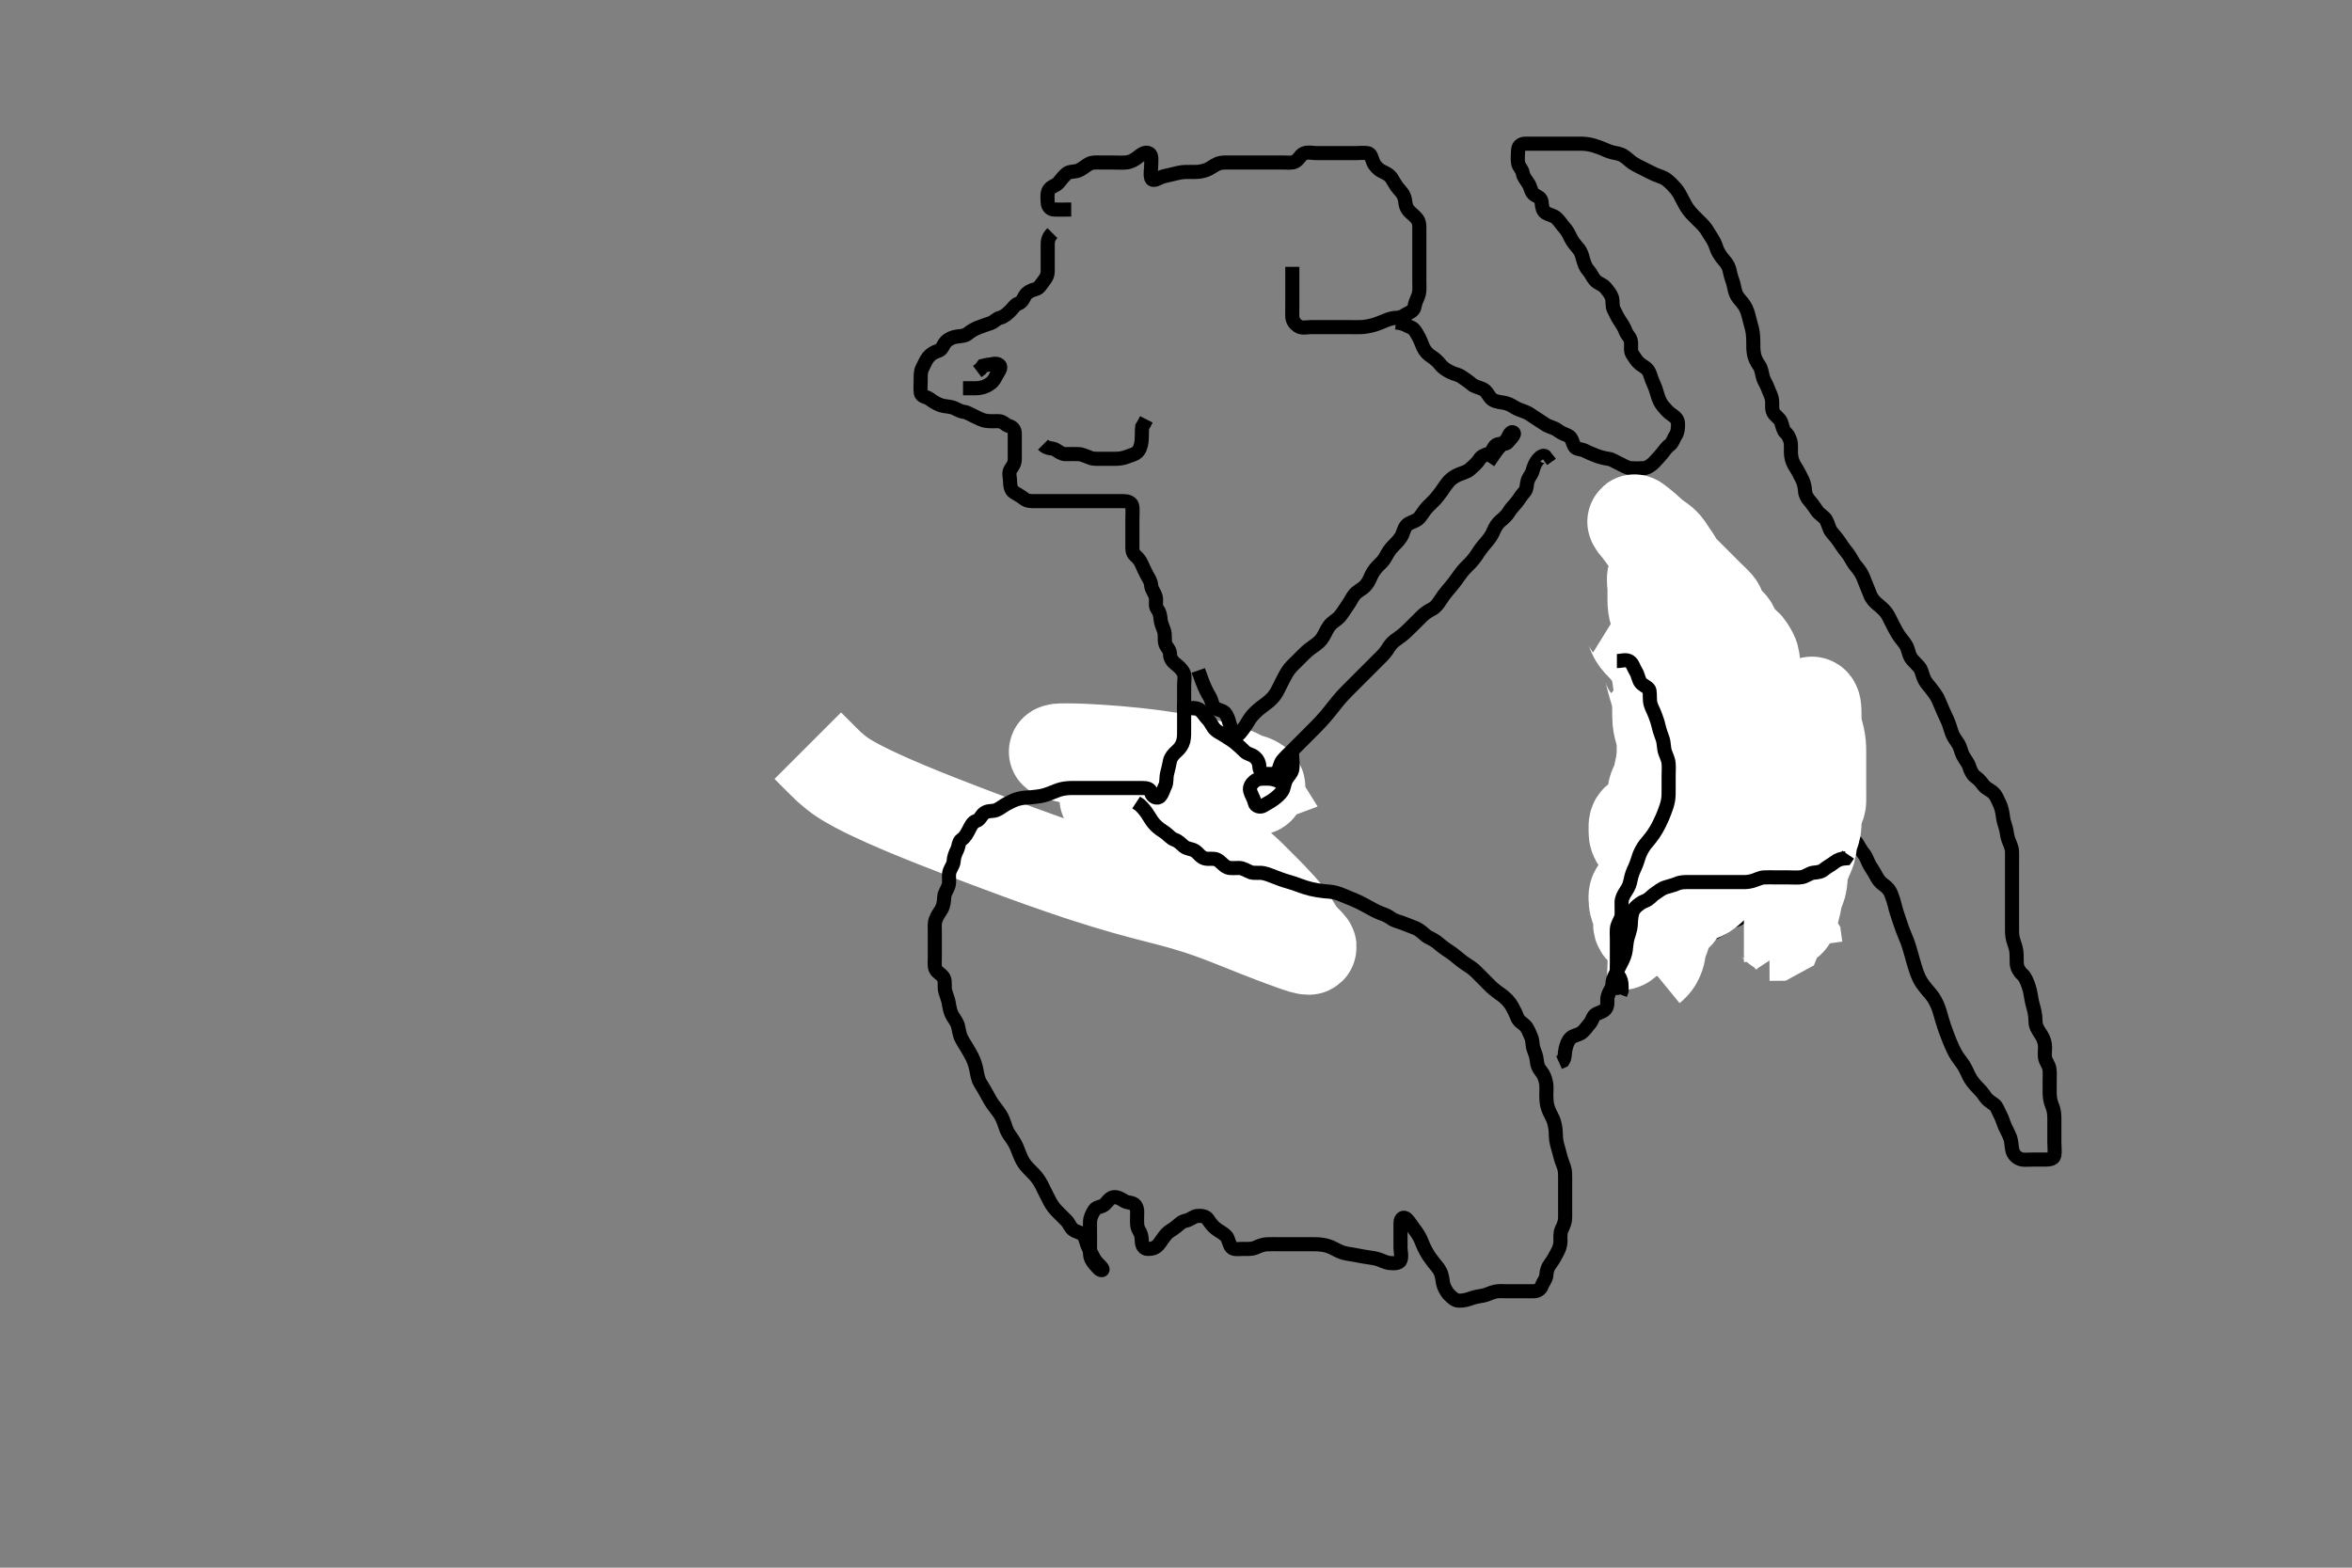 <svg width="500" height="333.333" xmlns="http://www.w3.org/2000/svg" xmlns:svg="http://www.w3.org/2000/svg" xmlns:xlink="http://www.w3.org/1999/xlink">
 <rect width="100%" height="100%" fill="#808080" stroke="none"/>
 <!-- Created with SVG-edit - http://svg-edit.googlecode.com/ -->
 <g display="inline" class="layer">
  <title>Layer 1</title>
  <path t="0,206,206,241,273,273,324,340,362,424,510,534,584,670,670,678,678,702,738,738,756,773,792,812,823,840,873,890,940,1024,1145,1145,1340,1341,1392,1478,1524,1650,1760,1806,1870,1870,1904,1923,1948,1948,1960,1960,2006,2034,2050,2050,2058,2088,2128,2168,2176,2176,2194,2206,2246,2262,2289,2289,2307,2307,2323,2339,2356,2373,2390,2390,2406,2423,2423,2440,2440,2456,2456,2480,2496,2567,2618,2664,2684,2716,2716,2736,2762,2786,2802,2838,2856,2920,2978,3023,3023,3039,3056,3056,3076,3089,3126,3140,3190,3190,3214,3228,3239,3256,3256,3290,3306,3322,3339,3339,3339,3356,3356,3373,3390,3390,3408,3456,3583,3690,3841,3841,3864,3890,3914,3930,3930,3939,3974,3992,3992,4016,4028,4044,4044,4074,4102,4130,4146,4192,4208,4222,4244,4286,4330,4330,4358,4372,4400,4425,4438,4456,4482,4507,4507,4522,4522,4538,4555,4572,4588,4605,4622,4638,4655,4655,4672,4690,4705,4705,4726,4772,4816,4830,4830,4871,4888,4906,4922,4938,4938,4956,4980,4980,5008,5030,5074,5094,5110,5155,5172,5172,5172,5188,5212,5222,5289,5289,5305,5324,5338,5360,5405,5406,5426,5438,5438,5458,5474,5500,5512,5568,5580,5594,6304,6304" d="M223.726,49.556C222.726,50.556 222.726,51.356 222.726,52.192C222.726,53.208 222.726,53.903 222.726,54.92C222.726,55.856 222.726,56.756 222.726,57.656C222.726,58.556 222.369,59.168 221.81,59.841C221.254,60.51 220.985,61.269 220.078,61.503C219.308,61.701 218.412,62.067 217.892,62.889C217.525,63.47 217.322,64.244 216.43,64.56C215.677,64.827 215.311,65.64 214.673,66.203C214.078,66.728 213.488,67.348 212.626,67.556C211.786,67.758 211.35,68.457 210.559,68.722C209.708,69.007 208.857,69.28 208.03,69.608C207.175,69.948 206.369,70.418 205.778,70.908C205.125,71.451 204.318,71.439 203.426,71.56C202.604,71.671 201.739,72.006 201.083,72.665C200.507,73.244 200.289,74.332 199.54,74.57C198.618,74.864 197.967,75.202 197.336,75.956C196.788,76.61 196.484,77.509 196.078,78.256C195.665,79.017 195.726,79.956 195.726,80.856C195.726,81.757 195.614,82.733 195.747,83.535C195.892,84.413 196.957,84.312 197.642,84.84C198.275,85.328 199.044,85.784 199.726,86.056C200.7,86.444 201.448,86.369 202.326,86.592C203.188,86.811 203.93,87.431 204.826,87.556C205.732,87.682 206.319,88.144 207.226,88.556C208.029,88.92 208.682,89.352 209.731,89.498C210.469,89.602 211.392,89.545 212.304,89.556C213.205,89.566 213.669,90.307 214.43,90.551C215.326,90.838 215.725,91.357 215.726,92.192C215.726,93.208 215.726,93.903 215.726,94.92C215.726,95.856 215.726,96.756 215.726,97.656C215.726,98.556 215.308,99.11 214.847,99.777C214.343,100.507 214.724,101.556 214.726,102.313C214.728,103.204 214.887,104.231 215.527,104.638C216.319,105.141 217.099,105.55 217.726,106.056C218.357,106.565 219.21,106.556 220.073,106.556C221.09,106.556 221.926,106.556 222.826,106.556C223.726,106.556 224.526,106.556 225.426,106.556C226.326,106.556 227.267,106.556 228.268,106.556C228.976,106.556 229.72,106.556 230.756,106.556C231.608,106.556 232.551,106.556 233.559,106.556C234.315,106.556 235.226,106.556 236.126,106.556C237.026,106.556 237.927,106.543 238.892,106.556C239.705,106.566 240.64,106.829 240.726,107.756C240.809,108.652 240.726,109.556 240.726,110.356C240.726,111.256 240.726,112.076 240.726,113.04C240.726,113.73 240.726,114.798 240.726,115.756C240.726,116.656 240.644,117.503 241.336,118.12C241.994,118.705 242.357,119.158 242.747,120.035C243.062,120.746 243.348,121.365 243.783,122.198C244.173,122.946 244.677,123.577 244.726,124.534C244.762,125.252 245.412,125.978 245.669,126.856C245.922,127.721 245.481,128.788 246.01,129.472C246.494,130.099 246.671,130.857 246.727,131.757C246.77,132.445 247.197,133.363 247.442,134.072C247.768,135.015 247.483,135.99 247.73,136.851C247.951,137.619 248.704,138.076 248.726,139.056C248.746,139.956 249.196,140.619 249.875,141.156C250.587,141.718 251.299,142.363 251.64,143.125C251.962,143.843 251.726,144.798 251.726,145.756C251.726,146.656 251.726,147.556 251.726,148.356C251.726,149.256 251.726,150.156 251.726,151.056C251.726,151.966 251.726,152.877 251.726,153.73C251.726,154.67 251.726,155.556 251.726,156.356C251.726,157.256 251.731,158.156 251.726,159.056C251.72,159.945 250.998,160.44 250.736,161.238C250.468,162.055 250.726,162.806 250.726,163.788C250.726,164.741 250.726,165.756 250.726,166.656C250.726,167.556 250.726,168.356 250.726,169.256C250.726,170.156 250.726,171.056 250.726,171.86C250.726,172.877 250.726,173.556 250.726,174.534C250.726,175.556 250.726,176.356 250.726,177.256C250.726,178.156 250.726,179.056 250.726,179.956C250.726,180.856 250.727,181.754 251.01,182.473L251.639,183.124L251.664,183.85" id="svg_1" stroke-width="3" stroke="#000" fill="none"/>
  <path t="8135,8188,8188,8188,8188,8204,8204,8204,8204,8204,8204,8204,8204,8220,8220,8220,8220,8220,8220,8220,8220,8220,8237,8237,8237,8237,8237,8237,8237,8237,8237,8254,8254,8254,8254,8254,8254,8254,8255,8255,8271,8271,8271,8271,8271,8271,8271,8271,8271,8288,8288,8288,8288,8288,8288,8288,8288,8288,8304,8304,8304,8305,8305,8305,8305,8305,8305,8321,8321,8321,8321,8321,8321,8321,8321,8321,8338,8338,8338,8338,8338,8338,8338,8338,8338,8387,8387,8387,8387,8387,8387,8388,8388,8388,8404,8404,8404,8404,8404,8404,8404,8404,8404,8420,8420,8420,8420,8420,8420,8420,8420,8420,8437,8438,8438,8438,8438,8438,8438,8438,8438,8454,8454,8454,8454,8454,8454,8454,8454,8454,8470,8470,8471,8471,8471,8471,8471,8471,8471,8488,8488,8488,8488,8488,8488,8488,8488,8488,8504,8504,8504,8504,8504,8504,8504,8505,8505,8521,8521,8521,8521,8521,8521,8522,8522,8522,8658,8658,8659,8659,8659,8659,8659,8659,8659,8671,8671,8671,8671,8671,8671,8671,8671,8671,8687,8687,8687,8687,8687,8687,8687,8704,8704,8704,8704,8720,8720,8720,8721,8721,8737,8737,8737,8737,8737,8854,8855,8870,8887,8887,8887,8887,8888,8904,8904,8904,8904,8921,8921,8921,8921,9018,9018,9018,9018,9037,9037,9054,9054,9054,9055,9055,9055,9055,9070,9070,9070,9070,9070,9071,9071,9071,9071,9088,9088,9088,9088,9088,9088,9088,9089,9089,9103,9103,9103,9103,9103,9103,9104,9104,9190,9204,9220,9221,9221,9222,9237,9237,9237,9237,9238,9238,9238,9238,9253,9253,9253,9253,9254,9254,9254,9254,9254,9271,9271,9271,9271,9271,9271,9271,9271,9271,9287,9288,9288,9288,9288,9288,9288,9288,9288,9378,9379,9379,9379,9379,9379,9379,9379,9379,9387,9387,9388,9403,9403,9404,9404,9404,9404,9421,9421,9421,9421,9421,9421,9422,9422,9422,9438,9438,9438,9438,9438,9438,9438,9438,9438,9453,9453,9453,9453,9454,9454,9454,9454,9454,9574,9575,9575,9575,9575,9575,9575,9575,9575,9587,9587,9588,9598,9598" d="M171.726,158.556C175.026,161.856 175.626,162.465 176.267,163.056C176.931,163.666 178.054,164.563 178.47,164.856C179.356,165.48 179.859,165.782 180.392,166.097C180.96,166.433 181.574,166.776 182.24,167.126C183.718,167.903 184.554,168.303 185.451,168.73C186.412,169.188 187.446,169.664 188.559,170.16C189.748,170.689 191.022,171.243 192.387,171.814C195.386,173.07 197.038,173.723 198.77,174.408C200.564,175.117 202.41,175.834 204.288,176.556C206.179,177.282 208.069,178 209.942,178.704C213.557,180.061 215.274,180.693 216.927,181.298C218.52,181.882 220.062,182.439 221.559,182.972C223.014,183.49 224.436,183.989 225.831,184.466C228.556,185.398 229.903,185.837 231.24,186.269C232.567,186.697 233.888,187.113 235.205,187.514C236.514,187.913 237.819,188.301 239.124,188.669C241.722,189.402 243.025,189.736 244.324,190.073C245.621,190.409 246.916,190.738 248.205,191.076C249.49,191.414 250.772,191.753 252.04,192.125C254.566,192.865 255.806,193.29 257.035,193.724C258.253,194.153 259.449,194.602 260.622,195.056C261.773,195.501 262.893,195.95 263.983,196.388C266.059,197.221 267.038,197.614 267.978,197.982C268.874,198.334 269.728,198.663 270.538,198.972C271.303,199.263 272.021,199.534 272.694,199.782C273.891,200.225 274.417,200.413 274.896,200.584C275.331,200.738 275.724,200.874 276.08,200.993C276.4,201.1 276.688,201.193 276.948,201.268C277.391,201.395 277.582,201.437 277.752,201.469C277.902,201.497 278.032,201.514 278.142,201.514C278.233,201.513 278.313,201.508 278.352,201.469C278.416,201.406 278.387,201.332 278.354,201.269C278.312,201.191 278.245,201.107 278.163,201.014C278.07,200.907 277.96,200.793 277.838,200.669C277.56,200.387 277.403,200.235 277.24,200.068C277.068,199.89 276.887,199.7 276.705,199.493C276.513,199.275 276.316,199.041 276.124,198.784C275.714,198.231 275.524,197.913 275.319,197.581C275.102,197.229 274.875,196.85 274.622,196.451C274.349,196.024 274.049,195.568 273.699,195.097C272.913,194.04 272.423,193.487 271.9,192.901C271.35,192.284 270.759,191.656 270.142,191.014C269.511,190.357 268.862,189.698 268.204,189.037C266.895,187.72 266.25,187.073 265.603,186.444C264.96,185.818 264.307,185.202 263.622,184.618C262.929,184.028 262.205,183.449 261.415,182.928C259.76,181.835 258.804,181.385 257.819,180.925C256.807,180.452 255.754,180.013 254.684,179.576C253.607,179.137 252.523,178.717 251.459,178.273C249.385,177.407 248.408,176.944 247.472,176.474C246.568,176.021 245.71,175.556 244.892,175.097C244.11,174.658 243.372,174.223 242.672,173.81C241.392,173.056 240.813,172.718 240.27,172.413C239.765,172.129 239.292,171.873 238.851,171.639C238.441,171.422 238.059,171.225 237.702,171.045C237.06,170.72 236.769,170.578 236.5,170.442C236.253,170.318 236.029,170.204 235.83,170.097C235.654,170.003 235.502,169.923 235.384,169.842C235.22,169.73 235.176,169.677 235.183,169.641C235.19,169.608 235.244,169.588 235.309,169.576C235.393,169.562 235.496,169.559 235.615,169.557C235.892,169.553 236.048,169.556 236.214,169.556C236.392,169.556 236.583,169.556 236.788,169.556C237.245,169.556 238.369,169.55 239.04,169.56C239.767,169.571 240.538,169.579 241.726,169.722C242.53,169.819 243.34,169.987 244.162,170.202C245.015,170.426 245.895,170.715 246.806,171.038C247.722,171.363 248.16,171.543 249.002,171.846C250.335,172.326 251.098,172.519 250.845,172.384C249.952,171.908 249.356,171.492 248.684,171.014C247.967,170.503 247.612,170.231 246.547,169.477C245.886,169.009 245.248,168.574 244.327,167.957C243.427,167.354 242.828,166.948 242.205,166.576C241.575,166.201 240.206,165.575 239.491,165.308C238.81,165.054 237.67,165.148 237.359,164.073C237.168,163.414 238.551,162.842 239.359,162.729C240.353,162.59 240.934,162.63 241.559,162.649C242.234,162.669 242.961,162.709 244.559,162.889C245.434,162.987 246.35,163.122 247.303,163.265C248.285,163.414 249.288,163.576 250.307,163.741C251.334,163.907 252.36,164.082 254.392,164.389C255.381,164.538 256.348,164.672 257.289,164.798C258.2,164.921 259.08,165.034 259.924,165.145C260.731,165.251 261.498,165.344 262.892,165.556C263.518,165.651 264.095,165.751 264.622,165.856C265.104,165.951 265.541,166.046 265.928,166.156C266.582,166.34 267.903,167.121 267.364,167.494C266.562,168.048 265.811,167.095 264.864,166.851C264.444,166.743 262.754,166.453 262.042,166.353C261.264,166.244 260.427,166.136 259.538,166.014C258.604,165.885 257.631,165.751 256.63,165.585C254.556,165.242 253.503,165.018 252.439,164.788C251.363,164.555 250.279,164.304 249.184,164.056C248.079,163.805 246.966,163.55 245.839,163.324C243.563,162.867 242.406,162.691 241.248,162.526C240.097,162.362 238.954,162.224 237.83,162.097C236.731,161.973 235.664,161.866 234.636,161.758C232.725,161.558 231.855,161.459 231.043,161.356C230.286,161.259 229.584,161.16 228.934,161.056C228.333,160.959 227.78,160.863 227.275,160.756C226.39,160.568 226.011,160.461 225.672,160.357C225.371,160.264 225.11,160.172 224.892,160.076C224.71,159.996 224.558,159.929 224.472,159.841C224.373,159.738 224.871,159.567 225.587,159.557C226.591,159.543 227.433,159.555 228.455,159.576C229.046,159.589 229.697,159.609 230.412,159.641C232.059,159.714 232.998,159.774 234.007,159.842C235.079,159.914 236.203,159.999 237.372,160.097C238.575,160.199 239.805,160.31 241.051,160.442C243.561,160.708 244.804,160.872 246.034,161.041C247.247,161.208 248.437,161.387 249.601,161.576C250.736,161.761 251.837,161.953 252.898,162.157C254.895,162.542 255.819,162.75 256.694,162.956C257.523,163.15 258.305,163.35 259.038,163.556C259.73,163.75 260.378,163.945 260.978,164.156C262.066,164.537 262.542,164.749 262.979,164.953C263.382,165.141 263.742,165.329 264.059,165.514C264.342,165.679 264.585,165.833 264.779,165.985C265.068,166.211 265.14,166.313 265.184,166.385L264.726,166.556L263.969,166.556" id="svg_2" stroke-width="20" stroke="#fff" fill="none"/>
  <path t="9745,9804,9820,9820,9820,9837,9837,9837,9853,9853,9870,9870,9870,9887,9887,9903,9920,9921,10030,10030,10037,10054,10054,10054,10070,10070,10070,10087,10087,10087,10103,10103,10103,10120,10120,10120" d="M257.726,169.556C256.205,171.056 255.377,171.617 254.726,172.097C254.185,172.495 253.584,173.313 253.247,174.076C252.899,174.861 252.536,175.875 252.226,176.535C251.742,177.563 251.372,178.133 251.083,178.956C250.74,179.932 250.731,180.72 250.726,181.803C250.721,182.722 250.805,183.559 250.726,184.389C250.64,185.281 249.506,185.68 248.969,184.891C248.598,184.347 248.752,183.484 248.504,182.477C248.273,181.536 247.901,180.881 247.527,179.872C247.227,179.062 247.007,178.522 246.811,177.238C246.705,176.54 246.727,175.786 246.726,174.589L246.726,173.916L246.726,173.242" id="svg_3" stroke-width="20" stroke="#fff" fill="none"/>
  <path t="12435,12536,12536,12553,12569,12569,12569,12585,12585,12603,12603,12603,12620,12620,12636,12636,12653,12653,12653,12670,12670,12686,12702,12720,12794,13042,13088,13163,13202,13202,13219,13219,13236,13236,13236,13252,13252,13252,13270,13270,13270,13270,13270,13286,13286,13286,13302,13302,13302,13319,13319,13319,13335,13335,13335,13335,13353,13353,13353,13353,13369,13370,13385,13386,13386,13402,13402,13419,13419,13435,13436,13456,13469,13519,13536,13536,13586,13610,13619,13648,13656,13672,13672,13688,13702,13702,13719,13736,13736,13752,13752,13769,13786,13786,13802,13802,13820,13820,13820,13836,13836,13852,13869,13869,13885,13903,13903,13920,13920,13935,13935,13936,13953,13953,13969,13986,13986,14002,14002,14019,14019,14019,14035,14035,14053,14053,14069,14069,14086,14086,14086,14102,14102,14102,14120,14120,14120,14120,14135,14135,14152,14153,14169,14169,14169,14169,14186,14186,14186,14203,14203,14203,14218,14218,14236,14236,14236,14252,14252,14252,14252,14269,14270,14285,14285,14303,14303,14303,14320,14320,14320,14336,14336,14352,14352,14368,14368,14386,14386,14402,14419,14419,14435,14452,14469,14469,14485,14485,14506,14506,14519,14542,14552,14572,14592,14601,14840,14878,14890,14935,14952,14952,14968,14985,14985,14985,14985,15002,15018,15035,15035,15051,15068,15085,15102,15118,15135,15135,15185,15250,15250,15269,15302,15302,15318,15318,15335,15335,15352,15368,15385,15402,15426,15426,15426,15560,15568,15585,15602,15602,15618,15618,15618,15638,15638,15651,15651,15668,15686,15708,15752,15776,15776,15785,15802,15818,15836,15851,15851,15868,15868,15894,15894,15944,15944,16007,16022,16038,16038,16052,16068,16068,16085,16085,16101,16102,16118,16119,16119,16135,16135,16135,16151,16151,16168,16168,16168,16185,16186,16186,16201,16201,16218,16219,16235,16235,16235,16235,16251,16251,16285,16285,16340,16340,16384,16476,16484,16501,16518,16518,16534,16534,16534,16534,16551,16552,16669,16684,16701,16701,16701,16718,16718,16735,16735,16735,16735,16752,16752,16752,16768,16768,16768,16768,16785,16785,16785,16785,16801,16801,16908,16924,16924,16935,16951,16951,16968,16968,16968,16984,16984,17001,17001,17018,17018,17034,17034,17051,17068,17084,17238,17256,17268,17269,17284,17300,17301,17318,17334,17334,17334,17351,17368,17368,17385,17401,17401,17418,17434,17450,17450,17468,17484,17501,17501,17518,17534,17534,17551,17551,17568,17584,17601,17618,17618,17634,17634,17650,17651,17651,17667,17684,17684,17684,17702,17702,17702,17702,17718,17718,17718,17734,17734,17751,17751,17770,17784,17800,17818,17834,17834,17851,17851,17852,17867,17884,17901,17901,17918,17934,17951,17968,17984,17985,17985,18001,18001,18018,18018,18018,18018,18035,18035,18051,18051,18051,18067,18084,18084,18101,18101,18101,18117,18117,18134,18134,18134,18151,18151,18151,18167,18184,18185,18202,18202,18217,18217,18217,18236,18237,18251,18267,18285,18285,18285,18301,18301,18301,18301,18301,18318,18318,18318,18318,18335,18335,18335,18351,18351,18351,18368,18368,18368,18368,18384,18384,18384,18400,18401,18418,18418,18418,18418,18434,18434,18452,18468,18468,18485,18500,18518,18534,18552,18552,18567,18568,18584,18584,18601,18618,18634,18658,18658,18701,18730,18804,18891,18965,18984,19000,19017,19017,19034,19034,19051,19051,19067,19067,19085,19085,19106,19128" d="M251.726,149.556C251.726,150.556 251.726,151.356 251.726,152.228C251.726,153.098 251.726,154.076 251.726,154.873C251.725,155.87 251.762,156.76 251.559,157.556C251.352,158.367 250.874,159.109 250.078,159.803C249.461,160.339 248.867,161.036 248.711,161.802C248.525,162.716 248.37,163.503 248.151,164.294C247.842,165.411 248.095,166.345 247.69,167.12C247.293,167.878 247.218,168.558 246.64,169.27C246.037,170.014 244.892,169.389 244.726,168.556C244.559,167.722 243.839,167.556 242.879,167.556C242.039,167.555 241.04,167.556 240.205,167.556C239.621,167.556 238.426,167.556 237.515,167.556C236.89,167.556 235.559,167.556 234.842,167.556C234.1,167.556 233.351,167.556 232.61,167.556C231.211,167.556 230.562,167.556 229.63,167.556C228.726,167.556 227.828,167.523 226.962,167.592C225.888,167.676 225.174,167.901 224.5,168.166C223.552,168.539 222.772,168.879 221.879,169.12C221.244,169.29 220.205,169.444 219.111,169.53C218.387,169.587 217.677,169.553 216.496,169.841C215.752,170.023 214.722,170.548 214.13,170.856C213.378,171.246 212.517,171.932 211.916,172.198C211.006,172.603 210.087,172.258 209.226,172.889C208.573,173.367 208.341,174.314 207.527,174.557C206.733,174.794 206.358,175.704 206.01,176.356C205.557,177.203 205.184,178.001 204.43,178.503C203.741,178.962 203.862,179.912 203.442,180.756C203.112,181.417 202.781,182.193 202.721,183.204C202.675,183.989 201.964,184.688 201.783,185.618C201.65,186.304 201.864,187.433 201.69,188.134C201.468,189.026 200.804,189.872 200.747,190.556C200.664,191.531 200.653,192.386 200.158,193.324C199.896,193.818 199.292,194.489 198.896,195.585C198.63,196.324 198.726,197.192 198.726,198.208C198.726,198.903 198.726,199.93 198.726,200.877C198.726,201.576 198.726,202.756 198.726,203.556C198.726,204.556 198.596,205.393 198.896,206.07C199.263,206.896 200.388,207.233 200.684,208.076C201.003,208.987 200.688,209.783 200.947,210.756C201.165,211.574 201.576,212.553 201.673,213.156C201.801,213.952 201.959,214.979 202.336,215.72C202.768,216.566 203.453,217.284 203.673,218.213C203.847,218.947 203.985,219.969 204.267,220.576C204.583,221.255 205.213,222.239 205.551,222.792C206.079,223.656 206.588,224.543 206.964,225.451C207.203,226.027 207.475,226.864 207.642,227.869C207.781,228.704 208.01,229.676 208.372,230.253C209.043,231.322 209.378,231.914 209.726,232.556C210.073,233.198 210.687,234.304 211.1,234.869C211.589,235.537 212.229,236.312 212.705,237.076C213.03,237.599 213.459,238.641 213.726,239.535C214.032,240.564 214.447,241.151 214.911,241.792C215.576,242.71 215.978,243.504 216.205,244.056C216.538,244.866 216.884,245.89 217.326,246.709C217.784,247.558 218.245,248.057 219.047,248.877C219.55,249.392 220.118,249.926 220.704,250.756C221.249,251.526 221.525,252.155 222.026,253.156C222.326,253.755 222.804,254.767 223.226,255.535C223.702,256.402 224.117,256.928 224.826,257.656C225.418,258.263 226.037,258.845 226.726,259.556C227.299,260.147 227.557,261.12 228.267,261.556C228.958,261.979 230.021,262.087 230.483,262.877C230.843,263.493 230.998,264.506 231.373,265.251C231.813,266.127 232.192,266.931 232.604,267.655C233.055,268.447 233.743,268.944 234.226,269.556C234.71,270.169 234.053,270.274 233.504,269.677C232.916,269.037 232.337,268.419 232.01,267.756C231.59,266.905 231.726,265.792 231.726,265.198C231.726,264.232 231.726,263.608 231.726,262.427C231.726,261.456 231.7,260.555 231.726,259.756C231.754,258.854 232.179,258.028 232.673,257.26C233.121,256.564 234.143,256.715 234.826,256.113C235.34,255.659 235.912,254.641 236.726,254.556C237.521,254.472 238.236,254.874 239.059,255.389C239.659,255.764 240.877,255.617 241.364,256.317C241.901,257.091 241.723,257.903 241.726,258.92C241.728,259.856 241.651,260.794 242.078,261.512C242.529,262.27 242.702,262.842 242.724,263.789C242.75,264.873 243.161,265.539 244.026,265.556C244.927,265.572 245.651,265.337 246.21,264.702C246.767,264.069 247.181,263.272 247.973,262.37C248.444,261.833 249.28,261.457 250.016,260.856C250.749,260.257 251.178,259.726 252.126,259.545C252.956,259.386 253.712,258.643 254.426,258.56C255.32,258.456 256.333,258.562 256.778,259.26C257.205,259.93 257.794,260.693 258.362,261.156C259.168,261.812 259.982,262.106 260.704,262.877C261.133,263.336 261.262,264.539 261.778,265.194C262.239,265.778 263.362,265.556 264.21,265.556C265.073,265.556 266.125,265.636 266.928,265.272C267.576,264.978 268.492,264.615 269.226,264.576C270.391,264.515 271.075,264.556 272.059,264.556C272.987,264.556 273.778,264.556 274.804,264.556C275.49,264.556 276.324,264.556 277.33,264.556C278.183,264.556 279.147,264.538 279.951,264.566C280.774,264.595 281.821,264.731 282.705,265.076C283.338,265.324 284.302,265.894 285.069,266.198C285.968,266.555 286.652,266.597 287.711,266.777C288.438,266.9 289.225,267.059 290.015,267.203C291.058,267.393 292.012,267.454 292.892,267.722C293.751,267.983 294.548,268.467 295.421,268.551C296.322,268.637 297.439,268.674 297.715,267.945C298.038,267.094 297.726,266.068 297.726,265.273C297.726,264.222 297.726,263.589 297.726,262.576C297.726,261.918 297.711,260.82 297.726,259.988C297.744,258.991 298.433,258.606 299.047,259.22C299.614,259.786 300.061,260.564 300.704,261.413C301.196,262.062 301.736,262.884 302.03,263.57C302.374,264.372 302.569,264.98 303.211,266.154C303.541,266.757 303.909,267.34 304.726,268.389C305.11,268.883 305.762,269.533 306.155,270.325C306.57,271.16 306.664,272.197 306.776,272.869C306.883,273.504 307.449,274.666 308.02,275.242C308.697,275.924 309.292,276.513 310.078,276.551C311.099,276.601 312.04,276.316 312.747,276.056C313.717,275.697 314.533,275.625 315.326,275.472C316.134,275.316 316.855,274.862 317.843,274.641C318.678,274.454 319.731,274.556 320.475,274.556C321.392,274.556 322.304,274.556 323.226,274.556C324.126,274.556 325.026,274.556 325.926,274.556C326.826,274.555 327.466,274.194 327.751,273.406C328.056,272.565 328.671,271.989 328.721,271.204C328.787,270.183 329.048,269.38 329.576,268.73C330.146,268.03 330.57,267.146 331.01,266.356C331.369,265.71 331.72,264.92 331.726,263.903C331.729,263.208 331.62,262.144 332.01,261.356C332.44,260.486 332.725,259.756 332.726,258.856C332.726,258.035 332.726,257.072 332.726,256.208C332.726,255.308 332.726,254.389 332.726,253.556C332.726,252.577 332.726,251.757 332.726,250.856C332.726,249.956 332.763,249.018 332.504,248.234C332.215,247.357 331.86,246.574 331.673,245.746C331.456,244.784 331.2,244.063 331.01,243.324C330.724,242.215 330.748,241.222 330.717,240.541C330.68,239.733 330.412,238.547 330.158,237.956C329.895,237.346 329.362,236.481 329.059,235.556C328.773,234.684 328.736,233.828 328.726,232.889C328.715,231.941 328.833,231.058 328.669,230.208C328.489,229.282 328.139,228.407 327.559,227.722C326.993,227.055 326.778,226.386 326.705,225.535C326.62,224.548 326.33,223.976 326.01,223.041C325.723,222.204 325.862,221.199 325.442,220.356C325.112,219.694 324.847,218.72 324.205,218.076C323.566,217.436 322.838,217.175 322.504,216.234C322.25,215.517 321.961,214.935 321.417,213.956C321.076,213.343 320.414,212.531 319.72,211.96C318.998,211.365 318.462,211.08 317.536,210.308C316.957,209.827 316.242,209.072 315.726,208.556C315.21,208.04 314.371,207.182 313.726,206.556C313.098,205.946 312.4,205.462 311.705,205.035C311.121,204.676 310.133,203.895 309.526,203.381C308.735,202.711 308.117,202.322 307.526,201.93C306.51,201.257 305.964,200.706 305.383,200.265C304.521,199.612 303.602,199.362 303.026,198.851C302.389,198.286 301.771,197.721 300.956,197.356C300.218,197.024 299.402,196.77 298.412,196.357C297.567,196.004 296.517,195.813 295.847,195.334C295.142,194.83 294.608,194.556 293.867,194.301C292.84,193.948 292.062,193.495 291.639,193.269C290.763,192.8 289.9,192.308 289.059,191.889C288.304,191.513 287.288,191.097 286.692,190.865C285.647,190.456 284.972,190.099 284.042,189.841C283.056,189.567 282.183,189.564 281.564,189.503C280.558,189.403 279.475,189.21 278.747,189.035C278.033,188.863 277.053,188.571 276.245,188.26C275.385,187.929 274.459,187.627 273.802,187.446C272.729,187.15 272.015,186.85 271.226,186.556C270.436,186.261 269.409,185.823 268.654,185.67C267.64,185.465 266.689,185.724 265.926,185.47C265.154,185.214 264.326,184.574 263.426,184.556C262.526,184.538 261.588,184.687 260.969,184.441C259.971,184.046 259.647,183.251 258.747,182.799C257.984,182.414 256.998,182.744 256.126,182.52C255.259,182.297 254.708,181.347 254.026,180.913C253.294,180.447 252.356,180.522 251.7,179.981C251.096,179.481 250.556,178.84 249.726,178.556C248.894,178.271 248.293,177.44 247.705,177.056C246.906,176.534 246.223,176.079 245.526,175.354C245.007,174.815 244.541,174.063 244.126,173.381C243.546,172.428 243.026,171.86 242.326,171.166L241.527,170.64" id="svg_4" stroke-width="3" stroke="#000" fill="none"/>
  <path t="28774,28898,28934,28997,29094,29115,29115,29130,29147,29165,29180,29180,29201,29201,29216,29231,29247,29265,29282,29282,29298,29298,29316,29331,29347,29366,29381,29381,29381,29397,29397,29397,29447,29447,29636,29636,29654,29697,29697,29713,29731,29748,30020,30030,30047,30064,30064,30080,30080,30080,30098,30098,30114,30114,30130,30131,30147,30147,30164,30164,30188,30188,30188,30243,30290,30310,30348,30372,30372,30415,30438,30512,30512,30622,30663,30680,30680,30697,30697,30713,30713,30731,30747,30763,30763,30781,30781,30797,30797,30814,30814,30831,30845,30863,30884,30884,30896,30896,30913,30930,30930,30947,30963,30963,30980,30998,30999,31047,31047,31096,31096,31113,31113,31113,31130,31131,31148,31163,31180,31197,31197,31214,31230,31246,31263,31263,31280,31280,31297,31297,31313,31344,31345,31366,31390,31390,31414,31414,31430,31446,31476,31476,31496,31516,31529,31546,31563,31563,31580,31580,31580,31580,31596,31596,31613,31613,31629,31629,31648,31648,31648,31662,31662,31679,31679,31697,31697,31762,31786,31798,31822,31841,31848,31863,31863,31879,31879,31897,31913,31930,31947,31964,31964,31994" d="M227.726,44.556C225.926,44.556 225.025,44.577 224.126,44.556C223.246,44.535 222.756,43.847 222.727,43.038C222.693,42.077 222.543,41.06 223.011,40.357C223.541,39.562 224.484,39.499 225.026,38.85C225.591,38.173 226.155,37.408 226.778,36.908C227.424,36.391 228.385,36.589 229.21,36.27C230.105,35.924 230.768,35.243 231.524,34.841C232.272,34.444 233.226,34.556 234.126,34.556C235.035,34.556 236.059,34.556 236.736,34.556C237.511,34.556 238.563,34.627 239.49,34.534C240.333,34.45 241.129,33.994 241.705,33.556C242.567,32.899 243.454,32.123 244.29,32.628C244.925,33.011 244.725,34.073 244.726,35.145C244.726,36.056 244.472,36.994 244.73,37.851C244.957,38.604 245.848,38.136 246.726,37.722C247.358,37.425 248.493,37.266 249.247,37.056C250.041,36.834 251.037,36.609 251.879,36.566C252.703,36.524 253.611,36.596 254.562,36.545C255.33,36.503 256.339,36.236 256.89,35.945C257.88,35.422 258.514,34.821 259.494,34.641C260.216,34.508 260.958,34.556 262.054,34.556C263.026,34.555 263.926,34.556 264.826,34.556C265.726,34.556 266.526,34.556 267.426,34.556C268.247,34.556 269.21,34.556 270.073,34.556C270.969,34.556 271.926,34.556 272.826,34.556C273.611,34.556 274.604,34.689 275.242,34.385C276.223,33.918 276.402,32.874 277.326,32.577C278.203,32.295 279.047,32.556 279.936,32.556C280.926,32.556 281.705,32.556 282.704,32.556C283.478,32.556 284.378,32.556 285.242,32.556C286.205,32.556 287.126,32.556 288.03,32.556C288.892,32.556 289.732,32.445 290.704,32.556C291.454,32.642 291.567,33.628 291.947,34.534C292.227,35.202 292.942,35.982 293.726,36.389C294.47,36.776 295.275,37.062 295.826,37.877C296.267,38.53 296.691,39.417 297.226,40.035C297.884,40.795 298.436,41.353 298.643,42.324C298.797,43.047 298.737,43.895 299.431,44.741C299.923,45.341 300.813,45.941 301.3,46.617C301.821,47.339 301.726,48.389 301.726,49.145C301.726,50.056 301.726,50.956 301.726,51.86C301.726,52.722 301.726,53.556 301.726,54.534C301.726,55.308 301.726,56.208 301.726,57.072C301.726,58.056 301.726,59.04 301.726,59.73C301.726,60.67 301.814,61.67 301.64,62.441C301.462,63.234 300.902,64.048 300.747,65.035C300.604,65.935 300.08,66.244 299.294,66.64C298.548,67.015 297.924,67.543 297.026,67.556C296.205,67.567 295.24,67.842 294.479,68.166C293.56,68.557 292.777,68.863 292.226,69.035C291.415,69.288 290.189,69.523 289.387,69.551C288.474,69.583 287.756,69.556 286.716,69.556C285.94,69.556 284.892,69.556 283.962,69.556C283.33,69.556 282.326,69.556 281.526,69.556C280.526,69.556 279.562,69.556 278.61,69.556C277.842,69.556 276.772,69.87 275.969,69.334C275.299,68.888 274.754,68.2 274.726,67.356C274.695,66.456 274.726,65.556 274.726,64.67C274.726,63.73 274.726,63.04 274.726,62.076C274.726,61.156 274.726,60.256 274.726,59.356L274.726,58.455L274.726,57.67L274.726,56.73" id="svg_5" stroke-width="3" stroke="#000" fill="none"/>
  <path t="32837,32918,32928,32928,32947,32963,32963,32979,32979,32979,32996,32997,33012,33012,33029,33029,33047,33072,33072,33080,33080,33095,33113,33130,33146,33146,33163,33163,33179,33179,33195,33195,33212,33212,33229,33229,33246,33246,33246,33263,33279,33279,33296,33296,33312,33312,33330,33330,33345,33345,33363,33379,33396,33396,33413,33430,33456,33466,33466,33498,33514,33514,33538,33546,33564,33564,33612,33629,33658,33734,33734,33894,33912,33912,33938,33992,34012,34028,34046,34062,34090,34106,34148,34148,34200,34332,34360,34470,34494,34602,34645,34662,34662,34678,34678,34696,34696,34696,34696,34712,34712,34729,34729,34746,34746,34768,34768,34779,34795,34812,34812,34828,34845,34862,34880,34880,34880,34908,34936,34952,34952,34978,34995,34995,35013,35029,35045,35061,35061,35079,35079,35096,35112,35112,35128,35145,35145,35145,35164,35178,35196,35244,35244,35304,35316,35316,35329,35378,35395,35396,35411,35411,35428,35428,35445,35462,35462,35478,35494,35495,35513,35513,35536,35546,35561,35602,35622,35622,35676,35734,35778,35795,35816,35816,35836,35852,35852,35860,35878,35878,35895,35912,35912,35912,35929,35929,35929,35945,35945,35945,35962,35962,35978,35978,35978,35995,35995,35995,36012,36012,36028,36028,36028,36045,36045,36061,36061,36079,36079,36095,36096,36112,36113,36128,36128,36128,36145,36145,36145,36162,36162,36178,36196,36196,36196,36212,36229,36229,36245,36245,36261,36261,36279,36296,36296,36311,36311,36311,36329,36329,36345,36346,36346,36361,36361,36378,36379,36395,36395,36395,36412,36413,36428,36428,36429,36444,36444,36444,36462,36462,36478,36495,36514,36528,36545,36545,36545,36561,36578,36594,36612,36612,36628,36644,36662,36678,36678,36678,36695,36695,36712,36712,36713,36729,36729,36760,36761,36784,36795,36795,36811,36829,36829,36844,36862,36862,36879,36879,36894,36912,36912,36928,36928,36944,36944,36945,36962,36962,36978,36979,36979,36995,36995,37011,37012,37028,37028,37029,37029,37044,37044,37061,37062,37077,37077,37078,37094,37094,37094,37112,37112,37112,37113,37128,37129,37129,37129,37143,37144,37162,37162,37162,37178,37178,37194,37195,37212,37212,37212,37212,37227,37227,37227,37227,37243,37243,37243,37243,37260,37260,37278,37278,37294,37294,37310,37326,37326,37344,37344,37360,37360,37378,37378,37394,37394,37411,37427,37444,37460,37461,37478,37492,37493,37510,37510,37527,37527,37528,37543,37543,37561,37562,37578,37578,37593,37593,37593,37611,37611,37627,37628,37643,37643,37661,37677,37677,37693,37693,37694,37710,37710,37711,37726,37726,37744,37744,37744,37760,37761,37761,37777,37777,37793,37793,37810,37827,37827,37828,37844,37844,37860,37860,37861,37877,37877,37893,37911,37927,37943,37944,37944,37960,37977,37977,37993,38011,38011,38027,38027,38044,38061,38061,38076,38076,38076,38093,38093,38110,38110,38126,38143,38143,38160,38177,38241,38277,38277,38363,38376,38427,38477,38503,38565,38565,38609,38637,38637,38637,38645,38659,38676,38677,38693,38693,38694,38710,38710,38726,38726,38743,38801,38957,38957,38976,38993,38994,39010,39010,39027,39027,39027,39042,39043,39043,39059,39059,39059,39059,39076,39077,39077,39078,39078,39093,39094,39094,39094,39110,39110,39111,39111,39126,39126,39126,39127,39127,39143,39143,39143,39160,39160,39161,39176,39176,39176,39177,39193,39193,39193,39209,39209,39210,39210,39226,39227,39227,39243,39244,39259,39259,39277,39293,39321,39321,39321,39360,39393,39394,39410,39410,39427,39443,39459,39479,39492,39615,39627,39643,39713,39761,39819,39819,39929,39930,40003,40343,40372,40400,40443,40460,40476,40492,40513,40513,40525,40576,40592,40609,40633,40633,40661,40676,40676,40701,40735,40775,40776,40803,40841,40889,40939,40940,40960,40983,40983,40992,41043,41123,41189,41257" d="M296.726,68.556C298.559,68.722 299.089,69.289 299.875,69.581C300.709,69.891 301.049,70.734 301.43,71.37C301.983,72.292 302.19,73.071 302.526,73.788C302.983,74.765 303.476,75.257 304.378,75.86C305.068,76.321 305.697,76.883 306.205,77.535C306.817,78.32 307.69,78.783 308.362,79.13C309.173,79.549 310.011,79.615 310.74,80.13C311.426,80.615 312.204,81.1 312.826,81.655C313.462,82.223 314.419,82.383 315.073,82.665C316.063,83.092 316.322,83.984 316.928,84.669C317.463,85.273 318.495,85.461 319.226,85.556C320.395,85.706 321.047,86.018 321.892,86.556C322.538,86.966 323.261,87.213 324.205,87.556C325.05,87.862 325.599,88.377 326.551,88.956C327.233,89.37 327.944,89.908 328.695,90.356C329.462,90.812 330.32,90.869 331.226,91.556C331.829,92.012 332.503,92.266 333.326,92.628C334.19,93.007 334.21,93.975 334.7,94.909C335.056,95.587 336.082,95.419 336.926,95.84C337.587,96.169 338.377,96.536 339.378,96.908C340.086,97.171 340.975,97.43 341.926,97.557C342.735,97.665 343.426,98.203 344.226,98.556C345.026,98.908 345.82,99.495 346.726,99.556C347.524,99.609 348.363,99.605 349.374,99.551C350.159,99.509 350.94,99.008 351.559,98.389C352.178,97.771 352.709,97.138 353.226,96.556C353.76,95.953 354.176,95.186 354.924,94.638C355.618,94.131 355.694,93.371 356.226,92.576C356.67,91.912 356.728,91.056 356.726,90.156C356.723,89.26 356.216,88.716 355.426,88.198C354.631,87.678 354.175,87.103 353.526,86.352C352.98,85.721 352.619,84.794 352.426,84.198C352.114,83.235 351.988,82.58 351.527,81.61C351.135,80.785 350.898,79.862 350.616,79.208C350.189,78.218 349.32,77.934 348.612,77.356C347.955,76.819 347.457,76.001 347.01,75.301C346.558,74.594 346.823,73.791 346.726,72.699C346.637,71.712 345.89,71.32 345.559,70.389C345.32,69.718 344.916,69.045 344.336,68.192C343.84,67.46 343.48,66.604 343.078,65.856C342.659,65.076 342.923,64.034 342.669,63.265C342.411,62.488 341.844,61.849 341.279,61.156C340.687,60.429 339.752,60.333 339.059,59.556C338.529,58.96 338.195,58.065 337.626,57.456C337.073,56.864 336.766,56.004 336.504,55.013C336.318,54.307 336.133,53.533 335.43,52.723C334.835,52.036 334.317,51.428 333.892,50.556C333.526,49.802 333.184,49.075 332.527,48.356C331.994,47.771 331.574,47.036 330.892,46.389C330.288,45.815 329.456,45.735 328.612,45.269C327.993,44.926 327.775,43.903 327.727,43.04C327.675,42.098 326.939,41.832 326.294,41.472C325.494,41.025 325.409,39.881 325.021,39.208C324.485,38.279 323.903,37.784 323.73,36.856C323.558,35.927 322.871,35.508 322.727,34.669C322.568,33.744 322.713,33.039 322.726,31.966C322.736,31.076 323.336,30.561 324.247,30.556C325.21,30.55 325.9,30.556 326.969,30.556C327.826,30.556 328.611,30.556 329.551,30.556C330.559,30.556 331.315,30.556 332.267,30.556C333.059,30.556 333.987,30.555 334.778,30.556C335.804,30.556 336.506,30.514 337.41,30.641C338.42,30.783 339.233,31.057 340.042,31.357C341.05,31.73 341.682,32.11 342.726,32.389C343.512,32.599 344.181,32.561 345.126,33.125C345.771,33.51 346.295,34.116 347.126,34.67C347.899,35.187 348.926,35.656 349.526,35.956C350.326,36.356 351.109,36.789 351.89,37.12C352.825,37.515 353.645,37.678 354.378,38.265C354.929,38.707 355.736,39.506 356.205,40.056C356.873,40.839 357.227,41.576 357.726,42.556C358.031,43.155 358.446,43.983 359.047,44.755C359.523,45.368 360.072,45.9 360.84,46.67C361.42,47.252 362.174,47.93 362.726,48.722C363.166,49.355 363.526,50.071 364.021,50.798C364.605,51.655 364.764,52.459 365.083,53.208C365.387,53.923 366.02,54.804 366.526,55.354C367.197,56.084 367.59,56.88 367.751,57.766C367.931,58.759 368.198,59.34 368.442,60.156C368.736,61.14 368.731,62.01 369.295,62.956C369.68,63.6 370.292,64.121 370.839,64.954C371.324,65.692 371.627,66.676 371.778,67.365C371.99,68.33 372.253,69.069 372.442,69.873C372.674,70.864 372.718,71.781 372.726,72.722C372.732,73.508 372.687,74.342 372.892,75.389C373.033,76.106 373.4,76.914 374.021,77.798C374.421,78.368 374.54,79.282 374.762,80.156C374.981,81.018 375.584,81.774 375.892,82.722C376.111,83.395 376.561,84.047 376.705,85.035C376.838,85.946 376.554,86.931 377.011,87.756C377.395,88.448 378.377,88.974 378.64,89.756C378.93,90.612 379.075,91.537 379.576,91.977C380.178,92.504 380.65,93.562 380.704,94.341C380.777,95.387 380.661,96.105 380.783,96.951C380.929,97.969 381.293,98.747 381.826,99.534C382.256,100.169 382.668,101.083 383.078,101.86C383.398,102.466 383.684,103.381 383.726,104.389C383.757,105.145 384.165,105.953 384.826,106.656C385.328,107.19 385.862,108.081 386.326,108.694C386.947,109.516 387.802,109.842 388.205,110.576C388.704,111.486 388.785,112.342 389.295,113.041C389.708,113.607 390.278,114.132 390.973,115.156C391.371,115.742 391.884,116.563 392.54,117.345C393.01,117.904 393.484,118.708 393.894,119.44C394.357,120.267 394.974,120.761 395.559,121.722C396.02,122.479 396.202,123.057 396.524,123.872C396.92,124.871 397.293,125.708 397.605,126.534C397.896,127.307 398.579,128.041 399.247,128.576C399.725,128.96 400.623,129.727 401.064,130.377C401.517,131.043 401.885,131.893 402.383,132.861C402.741,133.558 403.099,134.27 403.726,135.222C404.104,135.798 404.75,136.47 405.155,137.153C405.718,138.104 405.658,138.811 406.169,139.755C406.512,140.391 407.295,141.023 407.964,141.803C408.481,142.406 408.595,143.245 408.893,144.017C409.281,145.026 409.789,145.512 410.247,146.076C410.96,146.956 411.603,147.845 411.916,148.46C412.225,149.067 412.596,150.046 413.047,151.077C413.365,151.803 413.715,152.509 414.016,153.189C414.5,154.284 414.629,155.04 415.011,156.04C415.284,156.753 415.884,157.494 416.29,158.145C416.775,158.924 416.907,159.896 417.247,160.556C417.766,161.567 418.37,162.152 418.643,163.04C418.85,163.714 419.276,164.697 419.911,165.145C420.682,165.689 421.125,166.253 421.726,167.035C422.225,167.684 423.151,167.965 423.826,168.656C424.391,169.234 424.689,170.072 425.078,170.865C425.411,171.542 425.66,172.567 425.751,173.341C425.875,174.391 426.101,175.091 426.373,175.951C426.625,176.749 426.644,177.753 426.947,178.534C427.266,179.358 427.693,180.216 427.721,181.017C427.755,181.976 427.726,182.77 427.726,183.546C427.726,184.586 427.726,185.438 427.726,186.392C427.726,187.157 427.726,188.151 427.726,188.898C427.726,189.93 427.726,190.877 427.726,191.597C427.726,192.722 427.726,193.508 427.726,194.33C427.726,195.389 427.725,196.098 427.726,196.951C427.726,197.956 427.69,198.772 427.947,199.756C428.166,200.594 428.501,201.231 428.64,202.24C428.753,203.05 428.685,203.872 428.728,204.869C428.765,205.711 429.305,206.657 429.875,207.145C430.571,207.741 430.894,208.721 431.151,209.392C431.444,210.156 431.66,211.162 431.751,211.792C431.923,212.98 432.158,213.768 432.373,214.546C432.612,215.41 432.707,216.353 432.726,217.256C432.744,218.156 433.13,218.827 433.726,219.722C434.15,220.359 434.561,221.047 434.705,222.056C434.844,223.03 434.596,223.739 434.73,224.798C434.841,225.676 435.484,226.283 435.669,227.208C435.805,227.891 435.726,228.93 435.726,229.877C435.726,230.597 435.712,231.722 435.73,232.504C435.748,233.295 435.879,234.228 436.226,235.035C436.59,235.883 436.72,236.73 436.726,237.67C436.731,238.556 436.726,239.356 436.726,240.256C436.726,241.156 436.726,242.076 436.726,243.04C436.726,243.73 436.869,244.811 436.726,245.655C436.581,246.506 435.526,246.556 434.626,246.556C433.726,246.556 432.926,246.556 432.054,246.556C431.183,246.555 430.214,246.686 429.579,246.47C428.577,246.129 427.98,245.416 427.778,244.489C427.623,243.772 427.603,242.709 427.369,242.013C427.075,241.14 426.597,240.369 426.247,239.576C425.811,238.592 425.674,237.86 425.226,237.056C424.779,236.255 424.527,235.253 423.924,234.841C423.114,234.287 422.437,233.838 422.026,233.204C421.438,232.297 420.957,231.814 420.242,231.069C419.717,230.522 419.161,229.896 418.61,228.872C418.325,228.343 418.028,227.476 417.404,226.477C417.095,225.982 416.493,225.273 416.124,224.701C415.488,223.715 415.121,222.897 414.747,222.035C414.557,221.598 414.201,220.726 413.747,219.498C413.477,218.768 413.234,218.08 412.927,217.073C412.612,216.038 412.435,215.297 412.184,214.556C411.929,213.802 411.418,212.705 410.958,212.042C410.5,211.384 409.965,210.812 409.494,210.242C408.677,209.256 408.24,208.568 407.928,207.872C407.487,206.885 407.313,206.313 407.026,205.394C406.712,204.393 406.528,203.672 406.326,202.941C406.029,201.865 405.743,200.882 405.426,200.065C405.141,199.335 404.717,198.392 404.426,197.598C404.22,197.037 403.924,196.155 403.626,195.256C403.335,194.377 403.047,193.579 402.81,192.525C402.649,191.812 402.343,190.915 402.078,190.208C401.708,189.217 401.132,188.619 400.405,188.113C399.686,187.612 399.252,187.062 398.747,186.076C398.332,185.269 397.882,184.696 397.43,183.903C397.046,183.228 396.76,182.195 396.226,181.556C395.709,180.938 395.27,180.173 394.81,179.357C394.414,178.655 393.513,178.705 392.626,178.555C391.774,178.411 391.365,177.584 390.404,177.556C389.726,177.535 388.747,177.556 387.927,177.556C387.026,177.556 385.91,177.553 385.727,178.357C385.528,179.233 386.054,180.227 385.705,181.035C385.396,181.749 384.728,182.317 384.726,183.208C384.723,184.072 384.658,184.971 384.151,185.581C383.62,186.22 383.299,186.964 382.626,187.656C382.034,188.263 381.377,189.075 380.559,189.389C379.785,189.686 379.048,189.997 378.369,190.503C377.641,191.045 376.77,191.01 376.011,191.64C375.286,192.241 374.62,192.45 373.726,192.556C372.996,192.641 372.736,193.576 372.726,194.534C372.717,195.354 372.726,196.256 372.726,197.156L372.726,198.056L372.715,198.945L372.205,199.535" id="svg_6" stroke-width="3" stroke="#000" fill="none"/>
  <path t="45134,45258,45275,45275,45275,45292,45292,45292,45308,45308,45324,45341,45341,45357,45357,45357,45374,45374,45374,45374,45391,45391,45408,45408,45425,45425,45441,45441,45458,45458,45474,45505,45543,45557,45579,45579,45591,45641,45657,45674,45691,45691,45707,45725,45751,45751,45760,46090,46124,46141,46157,46174,46191,46207,46224,46241,46241,46261,46261,46275,46328,46442" d="M370.726,194.556C369.684,195.556 368.703,195.664 367.926,196.002C367.304,196.272 366.54,196.894 365.726,197.535C365.136,197.999 364.315,198.339 363.383,198.604C362.469,198.863 361.715,199.36 361.054,199.617C360.167,199.961 359.473,200.445 358.617,200.85C357.744,201.263 356.831,201.454 356.247,201.535C355.413,201.65 354.147,201.842 353.572,202.202C352.669,202.768 352.302,203.593 351.726,204.389C351.249,205.048 350.401,205.419 349.726,205.556C348.742,205.755 347.899,205.986 347.162,206.581C346.51,207.106 346.25,208.119 345.426,208.503C344.659,208.86 343.78,209.027 343.083,209.608C342.491,210.101 342.041,210.979 341.783,211.86C341.54,212.689 341.928,213.65 341.373,214.446C340.899,215.125 339.938,215.278 339.294,215.64C338.565,216.049 338.522,217.029 337.892,217.722C337.347,218.322 336.915,219.046 336.29,219.53C335.544,220.107 334.527,220.088 333.892,220.722C333.258,221.357 333.026,222.152 332.811,223.04C332.607,223.882 332.715,224.909 332.29,225.53L331.43,225.913" id="svg_7" stroke-width="3" stroke="#000" fill="none"/>
  <path t="53256,53321,53321,53321,53339,53339,53354,53372,53372,53391,53407,53407,53584,53584,53682,53701,53709,53722,53722,53739,53739,53755,53755,53755,53771,53771,53771,53771,53788,53788,53788,53804,53804,53804,53804,53822,53822,53822,53838,53838,53838,53855,53855,53855,53872,53872,53888,53888,53888,53905,53905,53921,53921,53922,53938,53938,53955,53955,53971,53971,53988,53989,54005,54005,54021,54021,54021,54038,54038,54055,54055,54055,54071,54088,54088,54104,54104,54105,54122,54122,54138,54139,54154,54154,54171,54171,54171,54188,54188,54205,54221,54221,54238,54238,54238,54255,54255,54255,54272,54272,54288,54305,54305,54321,54343,54343,54355,54407,54547,54559,54571,54607,54621,54621,54653,54653,54671,54854,54871,54871,54871,54872,54874,54874,54874,54874,54874,54874" d="M254.726,142.556C256.208,146.785 256.765,147.475 257.156,148.153C257.704,149.101 257.593,150.039 258.372,150.57C259.098,151.065 260.066,150.998 260.616,151.86C261.103,152.623 261.301,153.529 261.559,154.389C261.781,155.128 261.664,156.499 262.43,156.494C263.349,156.488 263.872,155.495 264.426,154.798C264.976,154.106 265.324,153.318 265.892,152.556C266.357,151.932 266.95,151.329 267.892,150.556C268.397,150.141 268.967,149.789 269.716,149.156C270.617,148.394 271.086,147.746 271.474,147.041C271.917,146.235 272.203,145.585 272.726,144.576C273.068,143.916 273.509,143.019 274.1,142.253C274.572,141.643 275.211,141.07 275.747,140.535C276.327,139.954 277.114,139.145 277.726,138.576C278.315,138.029 279.156,137.485 279.89,136.93C280.744,136.284 281.107,135.729 281.524,134.954C282.053,133.972 282.278,133.313 283.047,132.577C283.665,131.985 284.314,131.734 284.969,130.903C285.482,130.252 286.047,129.324 286.426,128.803C287.062,127.928 287.357,127.159 287.927,126.441C288.427,125.811 289.421,125.301 289.9,124.884C290.794,124.105 291.082,123.302 291.421,122.561C291.817,121.694 292.239,121.069 292.892,120.389C293.533,119.723 294.118,119.269 294.616,118.313C295.04,117.497 295.49,116.801 296.047,116.234C296.729,115.538 297.291,114.989 297.839,114.157C298.325,113.42 298.385,112.435 298.98,111.757C299.609,111.041 300.55,111.017 301.392,110.389C301.962,109.964 302.366,109.172 302.926,108.441C303.478,107.718 304.137,107.167 304.826,106.455C305.371,105.892 306.049,105.014 306.378,104.55C306.904,103.809 307.514,102.849 308.1,102.228C308.576,101.724 309.349,101.192 310.242,100.841C311.067,100.516 311.945,100.292 312.526,99.754C313.251,99.082 314.03,98.432 314.44,97.756C314.912,96.979 315.566,96.765 316.426,96.498C317.292,96.23 317.424,95.002 318.087,94.613C318.916,94.126 320.062,94.681 320.556,93.988C320.997,93.37 322.243,92.316 321.712,91.974C320.962,91.492 320.648,93.219 320.163,93.639C319.605,94.123 318.71,95.043 318.127,95.808C317.822,96.207 317.247,97.056 316.683,97.898L316.411,98.304" id="svg_8" stroke-width="3" stroke="#000" fill="none"/>
  <path t="55602,55682,55708,55731,55739,55754,55775,55775,55793,55793,55817,55817,55825,55825,55853,55871,55887,55904,55938,55955,55971,55993,56005,56025,56037,56037,56165,56177,56178,56188,56205,56205,56221,56221,56221,56238,56238,56254,56254,56254,56271,56271,56271,56287,56287,56287,56287,56287,56303,56303,56303,56304,56304,56320,56320,56320,56338,56338,56338,56338,56354,56354,56354,56371,56371,56371,56387,56387,56404,56421,56421,56421,56437,56437,56454,56454,56454,56454,56471,56471,56471,56488,56488,56504,56504,56521,56538,56538,56538,56554,56554,56554,56571,56571,56571,56588,56588,56588,56604,56605,56621,56621,56621,56637,56638,56638,56654,56654,56654,56670,56688,56688,56688,56704,56704,56721,56738,56738,56757,56758,56773,56789,56789,56804,56821,56837,56837,56859,56879,56891,56903,56994,57004,57009" d="M251.726,150.556C253.426,150.556 254.448,150.41 255.115,150.992C255.813,151.601 256.189,152.375 256.826,152.998C257.328,153.49 257.765,154.594 258.362,155.145C258.99,155.725 259.752,156.014 260.559,156.556C261.342,157.081 262.123,157.521 262.726,158.056C263.308,158.572 263.951,159.099 264.604,159.777C265.162,160.355 266.029,160.39 266.673,160.908C267.284,161.4 267.683,162.098 267.727,163.038C267.764,163.847 268.267,164.535 269.21,164.556C270.073,164.575 271.183,164.737 271.643,163.985C271.991,163.416 272.135,162.33 272.587,161.766C273.199,161.004 273.973,160.308 274.478,159.803C275.211,159.07 275.747,158.535 276.327,157.954C277.127,157.154 277.536,156.745 278.183,156.098C278.892,155.389 279.415,154.873 279.962,154.309C280.54,153.713 281.142,153.082 282.026,152.034C282.632,151.316 282.915,150.941 283.49,150.217C284.04,149.525 284.796,148.592 285.269,148.07C285.905,147.367 286.726,146.556 287.126,146.156C287.726,145.556 288.326,144.956 289.126,144.156C289.726,143.556 290.326,142.956 290.926,142.356C291.515,141.766 292.069,141.213 292.84,140.441C293.421,139.86 294.169,139.178 294.726,138.389C295.173,137.755 295.559,136.98 296.387,136.304C296.94,135.852 297.9,135.232 298.408,134.788C298.949,134.315 299.467,133.809 300.392,132.889C300.917,132.367 301.601,131.665 302.21,131.073C302.892,130.408 303.579,129.931 304.421,129.507C305.144,129.144 305.724,128.388 306.136,127.72C306.609,126.953 307.209,126.153 307.747,125.535C308.325,124.869 308.931,124.138 309.321,123.607C309.898,122.823 310.54,121.873 310.973,121.365C311.584,120.65 312.226,120.086 312.726,119.535C313.589,118.582 313.959,117.947 314.351,117.356C315.024,116.34 315.566,115.768 316.073,115.156C316.723,114.371 317.13,113.789 317.439,113.041C317.835,112.081 318.384,111.227 319.002,110.73C319.661,110.2 320.355,109.573 320.769,108.86C321.239,108.051 321.872,107.495 322.426,106.798C322.974,106.109 323.326,105.417 324.021,104.661C324.641,103.987 324.501,103.174 324.73,102.317C324.952,101.489 325.613,100.833 325.778,100.204C326.053,99.161 326.406,98.322 327.01,97.64C327.536,97.045 328.226,96.597 328.664,97.203L328.021,97.665" id="svg_9" stroke-width="3" stroke="#000" fill="none"/>
  <path t="57831,57971,57999,57999,58035,58106,58133,58208,58303,58356,58379,58391,58403,58646,58665,58673,58690,58690,58703,58720,58753,58770,58770,58786,58786,58803,58820,58837,58873,58873,58995,59007" d="M272.726,166.556C270.969,165.56 270.073,165.556 269.21,165.556C268.362,165.556 267.397,165.516 266.726,166.056C266.119,166.543 265.545,167.286 265.762,168.156C265.977,169.019 266.559,169.767 266.726,170.655C266.875,171.451 267.924,171.754 268.643,171.272C269.302,170.83 270.026,170.51 270.74,169.981C271.378,169.509 272.101,168.918 272.559,168.222C272.948,167.631 272.993,166.602 273.373,165.86C273.805,165.017 274.513,164.49 274.69,163.694C274.9,162.745 274.726,161.86 274.69,160.992L274.01,160.472" id="svg_10" stroke-width="3" stroke="#000" fill="none"/>
  <path t="60460,60511,60511,60519,60536,60557,60570,60570,60585,60602,60602,60619,60619,60619,60619,60636,60636,60636,60636,60653,60653,60653,60653,60653,60669,60669,60669,60686,60686,60686,60702,60719,60719,60719,60736,60736,60736,60736,60752,60752,60752,60769,60769,60769,60786,60786,60786,60786,60786,60802,60802,60802,60819,60819,60819,60835,60836,60836,60836,60853,60853,60869,60869,60886,60886,60902,60919,60919,60936,60936,60952,60969,60985,60985,61003,61003,61019,61020,61036,61036,61052,61052,61070,61070,61086,61102,61102,61119,61119,61135,61135,61136,61152,61153,61153,61153,61170,61170,61186,61186,61203,61203,61220,61220,61235,61235,61235,61252,61269,61270,61270,61287,61287,61305,61319,61335,61471,61472,61644,61667,61685,61703,61703,61705" d="M340.726,109.556C341.726,109.556 342.526,109.538 343.426,109.556C344.326,109.574 345.151,109.965 345.826,110.656C346.391,111.234 346.676,112.092 346.947,112.877C347.201,113.614 347.722,114.724 347.928,115.241C348.262,116.079 348.478,116.7 349.268,117.856C349.698,118.484 350.249,119.059 350.72,119.713C351.429,120.697 351.777,121.431 352.054,122.181C352.327,122.922 352.517,123.673 352.826,124.734C353.018,125.395 353.335,126.299 353.559,127.389C353.703,128.088 353.768,129.087 354.151,129.93C354.52,130.741 354.683,131.415 354.81,132.328C354.931,133.201 355.152,134.209 355.336,134.905C355.518,135.59 355.938,136.781 356.205,137.535C356.453,138.234 356.662,139.242 356.705,140.118C356.737,140.774 356.726,141.889 356.726,142.722C356.726,143.596 356.726,144.469 356.726,145.302C356.726,146.391 356.726,147.258 356.726,147.999C356.726,148.977 356.726,149.802 356.726,150.717C356.726,151.722 356.726,152.437 356.726,153.514C356.726,154.189 356.726,155.291 356.726,156.16C356.726,157.041 356.726,157.96 356.726,158.954C356.726,159.72 356.726,160.67 356.726,161.556C356.726,162.313 356.726,163.208 356.726,164.072C356.726,165.035 356.788,165.986 356.504,166.877C356.282,167.576 355.887,168.544 355.673,169.308C355.416,170.223 355.021,170.903 354.527,171.673C354.083,172.365 353.82,173.325 353.726,174.056C353.575,175.224 353.207,175.837 352.81,176.756C352.477,177.525 352.055,178.153 351.527,179.041C351.112,179.739 350.816,180.752 350.762,181.377C350.679,182.323 350.726,183.198 350.726,184.206C350.726,184.905 350.77,185.588 350.723,186.784C350.687,187.7 350.287,188.539 349.726,189.035C348.901,189.764 348.645,190.442 348.3,191.402C348.08,192.018 347.818,192.974 347.762,193.77C347.69,194.784 347.82,195.767 347.559,196.722C347.37,197.414 346.933,198.142 346.783,199.151C346.673,199.892 346.715,200.909 346.226,201.556C345.736,202.202 345.73,203.04 345.726,203.903C345.72,204.909 345.3,205.509 344.747,205.014L344.726,204.072L344.726,203.208L344.726,202.313" id="svg_11" stroke-width="3" stroke="#000" fill="none"/>
  <path t="62456,62618,62618,62635,62635,62652,62669,62686,62686,62702,62702,62718,62718,62718,62736,62752,62768,62769,62786,62786,62786,62802,62802,62802,62818,62818,62836,62836,62852,62852,62852,62870,62870,62885,62885,62902,62902,62918,62918,62935,62935,62952,62952,62952,62952,62969,62969,62985,62985,62986,62986,63001,63001,63001,63001,63019,63019,63036,63036,63052,63052,63069,63069,63085,63101,63101,63101,63119,63119,63119,63119,63134,63135,63152,63152,63152,63168,63169,63185,63185,63186,63201,63202,63218,63235,63235,63251,63251,63269,63269,63269,63285,63285,63285,63302,63302,63302,63318,63318,63335,63352,63352,63368,63391,63391,63402,63402,63445,63641,63653" d="M346.726,109.556C347.726,109.556 348.483,109.556 349.378,109.556C350.242,109.556 351.242,109.497 352.026,109.908C352.874,110.353 353.655,110.668 354.378,111.27C354.938,111.735 355.602,112.529 356.079,113.345C356.393,113.882 356.634,114.969 357.247,115.576C357.868,116.193 358.33,116.819 359.059,117.389C359.681,117.875 360.547,118.074 361.392,118.722C362.139,119.295 362.399,119.982 363.21,120.67C363.848,121.213 364.793,121.574 365.315,122.228C365.945,123.016 366.107,123.814 366.426,124.55C366.804,125.422 367.295,126.165 368.03,126.856C368.589,127.38 369.466,127.752 370.016,128.313C370.772,129.084 370.739,129.966 371.294,130.674C371.799,131.32 372.434,132.046 372.62,132.914C372.757,133.55 372.747,134.576 373.295,135.504C373.658,136.118 374.583,137.044 374.842,137.609C375.127,138.231 375.426,139.279 375.892,140.222C376.179,140.801 376.737,141.505 377.242,142.153C377.856,142.943 378.268,143.798 379.047,144.534C379.648,145.102 380.446,145.531 380.774,146.313C381.14,147.185 381.413,147.891 381.673,148.803C381.932,149.712 382.177,150.407 382.43,151.074C382.852,152.189 383.033,152.858 383.205,153.556C383.458,154.583 383.644,155.509 383.705,156.514C383.767,157.554 383.677,158.363 383.811,159.156C383.949,159.97 384.362,160.777 384.559,161.722C384.72,162.495 384.72,163.294 384.726,164.413C384.73,165.247 384.726,166.192 384.726,167.041C384.726,167.96 384.772,168.959 384.69,169.756C384.607,170.562 384.246,171.35 384.01,172.241C383.748,173.227 383.74,174.083 383.616,174.66C383.355,175.873 383.027,176.45 382.576,177.284C382.067,178.226 381.823,179.05 381.442,179.756C380.98,180.609 380.908,181.392 380.654,182.192C380.356,183.128 379.625,183.484 379.059,184.389C378.587,185.144 378.01,185.64 377.726,186.556L377.559,187.389" id="svg_12" stroke-width="3" stroke="#000" fill="none"/>
  <path t="63898,63984,63984,64001,64001,64001,64018,64035,64051,64068,64085,64102,64118,64118,64135,64152,64168,64169,64185,64254,64254,64328,64347,64355,64355,64367,64367,64385,64385,64401,64401,64401,64402,64419,64419,64419,64419,64419,64434,64435,64435,64435,64435,64435,64435,64452,64452,64452,64452,64452,64468,64468,64468,64468,64485,64485,64485,64501,64501,64519,64657,64669,64669,64685,64685,64685,64702,64702,64702,64702,64702,64718,64718,64719,64735,64735,64735,64752,64752,64805,64805,64857,64869,64869,64884,64902,64902,64919,64919,64919,64919,64934,64934,64934,64934,64951,64951,64952,64968,64968,64968,64968,64984,64984,64984,65001,65002,65018,65053,65226,65238,65251,65268,65284,65284,65301,65301,65301,65319,65335,65351,65351,65367,65367,65384,65384,65400,65401,65418,65418,65418,65435,65450,65450,65468,65484,65501,65501,65517,65534,65534,65534,65551,65551,65567,65585,65600,65600,65617,65634,65635,65651,65671,65671,65684,65721,65785,65859,65901,66031,66051,66067,66067,66067,66084,66084,66100,66100,66117,66117,66117,66134,66134,66134,66134,66153,66153,66168,66184,66200,66200,66218,66218,66218,66234,66234,66251,66268,66268,66284,66284,66285,66301,66317,66318,66334,66351,66351,66367,66367,66384,66384,66400,66400,66400,66417,66417,66417,66434,66435,66435,66450,66450,66450,66450,66468,66468,66468,66484,66484,66484,66484,66501,66501,66501,66517,66517,66534,66535,66535,66551,66551,66551,66568,66568,66568,66584,66584,66601,66601,66602,66618,66634,66651,66652,66668,66668,66668,66684,66701,66701,66718,66734,66735,66751,66751,66751,66768,66768,66788,66788,66788,66803,66803,66803,66817,66834,66851,66851,66867,66868,66884,66900,66901,66918,66918,66937,66938,66955,67020,67118,67118,67134,67151,67167,67167,67183,67183,67183,67184,67200,67200,67201,67217,67217,67217,67217,67234,67234,67235,67235,67250,67250,67250,67250,67250,67251,67268,67268,67268,67268,67283,67283,67283,67301,67317,67318,67339,67339,67339,67350,67395,67395,67482,67482,67501,67518,67534,67534,67550,67550,67567,67568,67584,67584,67601,67601,67617,67618,67633,67633,67651,67651,67667,67667,67667,67667,67684,67684,67684,67700,67718,67718,67734,67734,67734,67750,67750,67750,67767,67862,67873,67884,67884,67900,67900,67917,67917,67917,67917,67917,67935,67935,67935,67935,67951,67951,67951,67951,67967,67967,67967,67967,67967,67983,67984,68001,68001,68001,68018,68135,68150,68167,68167,68183,68183,68183,68183,68201,68201,68201,68201,68201,68216,68216,68216,68234,68234,68234,68234,68250,68251,68268,68268,68405,68405,68416,68434,68434,68434,68450,68450,68451,68451,68451,68466,68466,68466,68466,68483,68483,68483,68483,68484,68501,68501,68501,68501,68517,68517,68533,68533,68551,68568,68568,68583,68583,68599,68600,68687,68700,68716,68734,68749" d="M373.726,186.556C371.879,186.566 371.028,186.593 370.044,186.841C369.257,187.039 368.591,187.37 367.767,188.035C367.123,188.555 366.327,188.66 365.673,189.203C365.082,189.693 364.245,190.097 363.526,190.754C362.941,191.288 362.125,191.58 361.315,191.981C360.404,192.433 359.707,192.365 358.747,192.556C357.847,192.735 358.026,194.002 357.29,194.484C356.569,194.955 355.777,193.988 355.736,193.334C355.675,192.358 355.651,191.388 355.728,190.438C355.785,189.739 356.287,188.776 356.619,188.273C357.005,187.689 357.478,187.05 358.369,186.034C359.025,185.285 359.394,184.916 360.147,184.145C360.533,183.749 361.726,182.556 362.126,182.156C362.524,181.757 363.315,180.966 363.705,180.576C364.469,179.813 364.84,179.441 365.904,178.377C366.569,177.713 366.89,177.392 367.515,176.766C368.124,176.157 369.022,175.253 369.621,174.665C370.202,174.094 370.743,173.539 371.559,172.889C372.244,172.343 373.12,171.941 373.839,171.356C374.497,170.82 375.083,169.327 375.355,169.841C375.8,170.683 374.236,171.099 373.404,171.656C372.688,172.136 372.193,172.348 371.083,173.098C370.411,173.552 369.724,174.074 369.376,174.341C368.69,174.868 367.758,175.623 366.998,176.32C366.541,176.738 365.726,177.556 365.13,178.151C364.562,178.72 363.747,179.534 363.247,180.035C362.526,180.755 361.959,181.507 361.09,181.509C360.21,181.51 359.205,181.013 358.84,180.251C358.398,179.328 358.719,178.514 358.726,177.389C358.73,176.594 358.71,176.004 358.896,175.069C359.105,174.02 359.423,173.302 359.747,172.576C360.066,171.86 360.553,170.886 360.973,170.065C361.346,169.338 361.899,168.393 362.374,167.598C362.709,167.037 363.118,166.486 363.483,165.256C363.738,164.395 363.663,163.54 363.947,162.699C364.204,161.937 364.8,161.145 365.3,160.53C365.804,159.91 365.89,158.937 365.705,158.056C365.526,157.204 364.838,156.397 364.762,155.72C364.632,154.562 364.815,153.749 364.64,153.041C364.421,152.153 363.817,151.355 363.726,150.455C363.646,149.67 363.295,148.717 363.021,148.151C362.537,147.152 362.095,146.414 361.847,145.577C361.606,144.763 361.442,143.788 361.226,143.056C361.01,142.324 360.891,141.115 360.283,140.456C359.696,139.819 358.894,139.356 358.726,138.456C358.557,137.556 358.047,136.998 357.751,136.134C357.449,135.253 357.359,134.554 357.078,133.561C356.835,132.702 356.738,131.864 356.726,130.956C356.713,130.035 356.424,129.079 356.151,128.381C355.787,127.45 355.726,126.556 355.726,125.756C355.726,124.92 355.962,123.843 355.64,123.125C355.299,122.363 354.726,121.754 354.726,120.856C354.725,119.956 354.398,118.989 354.736,118.166C355.027,117.461 356.065,117.978 356.726,118.576C357.257,119.057 357.973,119.803 358.61,120.44C359.21,121.041 359.778,121.534 360.559,122.556C361.004,123.138 361.337,123.8 361.892,124.722C362.367,125.511 362.71,126.046 363.242,126.786C363.824,127.597 364.482,128.192 365.115,128.956C365.66,129.613 365.917,130.54 366.336,131.228C366.857,132.08 367.107,132.814 367.426,133.55C367.803,134.422 368.247,135.157 368.711,135.956C369.131,136.679 369.985,137.114 370.704,137.877C371.139,138.339 371.465,139.117 372.126,139.92C372.771,140.704 373.427,141.233 373.726,142.076C374.003,142.859 374.296,143.756 374.826,144.534C375.258,145.168 375.682,145.997 375.895,146.612C376.246,147.625 376.587,148.227 377.02,149.198C377.402,150.051 377.662,150.88 377.808,151.608C378.01,152.611 378.135,153.265 378.487,154.312C378.854,155.403 379.203,156.072 379.54,156.709C379.859,157.312 380.46,158.372 380.611,159.107C380.805,160.051 380.726,161.198 380.726,161.861C380.726,162.556 380.726,163.588 380.726,164.513C380.726,165.514 380.783,166.155 380.717,167.16C380.66,168.017 380.31,168.992 379.864,169.77C379.558,170.305 378.876,171.21 378.362,171.905C377.912,172.513 377.518,173.322 377.226,174.076C376.918,174.87 376.539,175.876 376.126,176.745C375.738,177.561 375.287,178.325 375.011,179.07C374.662,180.013 374.248,180.785 373.892,181.556C373.539,182.321 373.442,183.324 373.226,184.056C373.01,184.788 372.905,185.955 372.44,186.756C372.043,187.44 371.215,187.911 370.847,188.877C370.598,189.529 370.26,190.444 369.45,190.92C368.808,191.296 367.99,191.766 367.568,192.37C366.891,193.337 366.444,193.811 365.966,194.305C365.068,195.231 364.545,195.746 363.928,196.353C363.231,197.04 362.386,197.407 361.626,197.777C360.921,198.119 360.053,198.408 359.21,198.64C358.319,198.884 357.568,199.453 356.726,199.535C355.751,199.63 354.973,199.556 354.073,199.556C353.21,199.556 352.247,199.556 351.315,199.556C350.404,199.556 349.551,199.556 348.611,199.556C347.726,199.556 346.852,199.4 346.673,198.68C346.455,197.802 346.294,196.859 346.151,196.16C346.003,195.438 345.81,194.379 345.772,193.392C345.749,192.767 345.857,191.547 346.087,190.656C346.244,190.049 346.582,189.14 347.048,188.255C347.371,187.64 347.77,187.022 348.245,186.398C349.03,185.366 349.692,184.669 350.036,184.303C350.741,183.55 351.477,182.808 351.843,182.44C352.902,181.375 353.238,181.044 353.868,180.413C354.443,179.838 355.392,178.889 355.911,178.37C356.523,177.758 357.206,177.035 357.826,176.456C358.381,175.937 359.26,175.434 359.976,175.166C360.712,174.891 362.035,174.934 362.604,174.113C363.036,173.491 363.093,172.487 363.442,171.757C363.807,170.993 363.726,170.035 363.726,169.07C363.726,168.345 363.726,167.356 363.726,166.576C363.726,165.577 363.726,164.746 363.726,163.788C363.726,163.056 363.726,161.889 363.726,161.076C363.726,160.234 363.726,159.345 363.726,158.356C363.726,157.576 363.769,156.573 363.69,155.858C363.57,154.782 363.377,154.191 363.205,153.535C362.938,152.519 362.66,151.584 362.326,150.838C361.962,150.026 361.217,149.237 360.892,148.389C360.587,147.591 360.414,146.701 359.864,146.17C359.232,145.56 358.573,144.805 358.267,144.056C357.974,143.338 357.549,142.21 357.727,141.357C357.896,140.547 359.051,140.497 359.726,140.576C360.718,140.693 361.404,141.26 362.059,142.056C362.507,142.599 362.985,143.244 363.511,143.916C364.041,144.591 364.801,145.516 365.269,146.046C365.911,146.774 366.346,147.221 367.127,148.242C367.548,148.793 367.96,149.404 368.411,150.042C369.144,151.079 369.675,151.799 370.184,152.535C370.431,152.892 370.981,153.537 371.471,154.785C371.749,155.492 371.867,156.564 372.151,157.345C372.418,158.079 372.85,158.992 373.074,159.851C373.232,160.456 372.811,159.824 372.616,159.032C372.336,157.898 372.026,157.236 371.663,156.535C371.28,155.793 370.568,154.715 370.044,154.041C369.787,153.709 369.2,153.123 368.58,152.157C368.027,151.293 367.813,150.357 367.722,149.756C367.539,148.558 367.475,147.948 367.205,147.097C366.956,146.315 366.33,145.407 366.011,144.588C365.712,143.819 365.711,142.806 365.726,141.889C365.739,141.048 366.363,141.191 367.212,141.76C367.761,142.127 368.44,142.584 369.147,143.32C369.706,143.901 370.246,144.598 370.83,145.312C371.127,145.674 372.022,146.737 372.621,147.398C373.201,148.038 373.789,148.634 374.559,149.556C375.052,150.146 375.499,150.754 375.879,151.392C376.259,152.029 376.734,153.067 377.079,154.16C377.298,154.852 377.447,155.499 377.673,156.689C377.815,157.436 378.199,158.363 378.442,159.072C378.772,160.035 378.726,161.041 378.726,161.766C378.726,162.755 378.726,163.535 378.726,164.534C378.726,165.354 378.669,166.256 378.226,167.056L377.778,167.851L377.3,168.53L376.705,169.056" id="svg_13" stroke-width="3" stroke="#000" fill="none"/>
  <path t="79550,79796,79813,79829,79830,79846,79863,79863,79880,79880,79896,79914,79914,79930,79930,79946,79946,79946,79963,79979,79979,80050,80063,80063,80079,80096,80096,80096,80096,80096,80112,80112,80112,80112,80112,80130,80130,80130,80147,80147,80147,80147,80163,80163,80163,80179,80179,80179,80179,80196,80196,80212,80213,80213,80229,80230,80230,80230,80246,80246,80247,80247,80247,80263,80263,80347,80347,80363,80363,80379,80396,80413,80430,80430,80446,80446,80463,80479,80480,80496,80497,80497,80497,80497,80512,80512,80512,80512,80530,80530,80530,80547,80547,80547,80562,80562,80580,80580,80596,80613,80630,80630,80649,80696,80696,80719,80719,80735,80735,80798,80874,80899,80935,80955,80967,81012,81012,81034,81131,81181,81229,81245,81262,81279,81279,81295,81313,81313,81313,81330,81330,81345,81345,81345,81346,81363,81363,81380,81395,81413,81413,81413,81429,81430,81446,81446,81463,81463,81479,81479,81479,81495,81495,81495,81513,81513,81529,81529,81545,81562,81563,81563,81563,81579,81579,81595,81595,81595,81612,81629,81629,81629,81629,81646,81646,81646,81663,81663,81679,81679,81679,81695,81713,81713,81730,81730,81730,81746,81746,81763,81763,81779,81779,81796,81813,81813,81813,81829,81830,81845,81845,81845,81845,81895,81895,81949,81950,82059,82083,82105,82121,82121,82129,82145,82162,82195,82195,82196,82219,82219,82501,82512,82529,82546,82562,82562,82563,82563,82579,82579,82579,82596,82596,82613,82613,82630,82630,82630,82645,82646,82646,82646,82662,82662,82662,82662,82662,82679,82679,82679,82679,82679,82696,82696,82696,82696,82696,82712,82712,82712,82728,82728,82728,82745,82746,82746,82746,82761,82761,82762,82778,82778,82795,82812,82812,82829,82829,82829,82829,82846,82846,82861,82878,82878,82895,82895,82912,82912,82913,82928,82945,82945,82945,82963,82963,82963,82963,82963,82979,82979,82979,82979,82979,82995,82995,83012,83013,83029,83029,83045,83045,83062,83062,83078,83078,83079,83095,83096,83112,83112,83151" d="M356.726,138.556C355.726,138.556 354.996,138.339 354.559,137.556C354.195,136.904 353.224,136.371 352.847,135.455C352.545,134.721 352.733,133.73 352.726,133.04C352.715,132.055 352.411,131.082 352.151,130.345C351.806,129.369 351.736,128.556 351.726,127.556C351.717,126.766 351.726,126.041 351.726,125.056C351.726,124.072 351.418,123.333 351.735,122.317C351.965,121.579 353.16,121.464 353.747,122.139C354.424,122.92 354.566,123.622 355.044,124.242C355.575,124.93 356.189,125.619 356.892,126.222C357.584,126.815 358.338,127.288 359.064,127.734C359.754,128.157 360.696,128.738 361.211,129.156C361.924,129.732 362.739,130.542 363.321,131.16C363.904,131.779 364.297,132.209 364.842,133.241C365.271,134.054 365.439,134.68 366.047,135.855C366.358,136.457 366.705,137.028 367.242,137.785C367.82,138.602 368.496,139.286 369.21,140.044C369.739,140.606 370.151,141.034 370.704,142.199C371.014,142.85 371.214,143.595 371.421,144.365C371.74,145.552 371.922,146.354 372.126,147.134C372.322,147.885 372.493,148.596 372.924,149.784C373.185,150.501 373.661,151.528 373.721,152.308C373.791,153.206 373.726,154.072 373.726,155.035C373.726,155.856 373.774,156.757 373.726,157.656C373.683,158.444 373.333,159.406 372.924,160.072C372.381,160.956 371.762,161.597 371.163,162.076C370.274,162.788 369.672,163.043 369.028,163.392C368.331,163.769 367.601,164.146 366.547,164.755C365.883,165.14 364.988,165.715 364.412,165.985C363.433,166.443 362.458,166.582 361.956,166.724C360.741,167.066 360.087,167.408 359.412,167.705C358.227,168.226 357.374,168.361 356.626,168.777C355.952,169.151 355.427,170.148 354.526,170.47C353.768,170.741 352.871,170.565 352.126,171.166C351.47,171.695 350.975,172.319 350.242,173.038C349.73,173.539 348.735,173.992 348.087,174.604C347.544,175.117 347.716,176.156 347.726,177.056C347.736,178.035 348.259,178.616 348.836,179.26C349.397,179.888 350.154,180.023 351.079,180.53C351.81,180.93 352.411,181.887 353.205,181.535C353.94,181.209 354.17,180.163 354.826,179.456C355.375,178.862 355.661,177.983 356.169,177.234C356.668,176.496 357.243,176.039 357.978,175.304C358.535,174.745 359.268,174.013 359.731,173.55C360.475,172.806 360.941,172.306 361.755,171.528C362.403,170.908 363.289,170.628 363.747,170.014C364.276,169.303 364.743,168.552 365.243,168.04C365.963,167.303 366.557,166.692 367.026,165.898C367.457,165.168 367.886,164.132 368.247,163.576C368.829,162.678 369.568,162.191 370.13,161.803C370.935,161.248 371.56,160.76 372.24,159.954C372.884,159.192 373.313,158.621 373.604,157.577C373.827,156.779 373.726,155.848 373.726,154.791C373.726,154.193 373.726,153.196 373.726,152.522C373.726,151.326 373.726,150.597 373.726,149.556C373.726,148.766 373.793,148.037 373.705,147.014C373.622,146.048 373.369,145.189 373.226,144.514C373.074,143.8 372.88,142.724 372.778,141.722C372.689,140.839 372.63,139.856 372.29,139.217C371.819,138.333 371.429,137.633 370.84,137.125C370.034,136.43 368.979,136.252 368.747,135.514C368.454,134.582 368.361,133.709 367.839,133.041C367.318,132.374 366.394,132.055 365.895,131.072C365.572,130.434 365.486,129.404 364.924,128.757C364.358,128.105 363.559,127.389 363.073,126.903C362.551,126.381 361.747,125.577 361.205,125.035C360.392,124.222 359.958,123.788 359.226,123.056C358.731,122.561 358.059,121.889 357.398,121.228C356.726,120.556 356.027,120.15 355.247,119.556C354.595,119.059 354.308,118.138 353.726,117.556C353.143,116.973 352.278,116.524 351.7,115.981C351.109,115.424 350.389,114.903 349.9,114.269C349.361,113.569 348.77,112.679 348.247,112.097C347.557,111.33 347.133,110.569 347.7,110.981C348.389,111.482 349.07,112.043 349.736,112.618C350.255,113.067 350.745,113.595 351.804,114.413C352.46,114.92 353.145,115.226 353.84,116.04C354.385,116.677 354.837,117.525 355.326,118.181C355.838,118.868 356.25,119.616 356.611,120.328C357.052,121.196 357.379,121.867 357.747,122.576C358.126,123.309 358.722,124.391 359.126,125.073C359.522,125.743 359.941,126.409 360.326,127.125C360.95,128.286 361.324,129.162 361.504,129.617C361.869,130.535 362.188,131.465 362.392,132.389C362.586,133.263 362.669,134.108 362.704,134.909C362.738,135.668 362.706,136.734 362.736,137.709C362.764,138.595 362.941,139.636 363.151,140.341C363.367,141.067 363.614,142.197 363.673,142.861C363.735,143.555 363.737,144.602 364.01,145.785C364.181,146.526 364.524,147.138 364.669,148.151C364.799,149.063 364.726,149.93 364.726,150.877C364.726,151.618 364.726,152.889 364.726,153.522C364.726,154.196 364.726,155.193 364.726,156.291C364.726,157.124 364.788,157.986 364.504,158.877C364.282,159.576 363.86,160.537 363.673,161.365C363.456,162.327 363.209,163.051 363.01,163.788C362.752,164.74 362.407,165.733 362.011,166.217C361.522,166.817 360.715,167.714 360.324,168.244C359.688,169.106 359.266,169.773 359.04,170.128C358.297,171.293 357.78,172.151 357.522,172.585C357.019,173.43 356.531,174.193 356.09,175.17C355.726,175.976 355.491,176.872 355.151,177.73C354.835,178.529 354.665,179.448 354.373,180.208C354.037,181.082 353.762,181.953 353.642,182.61C353.458,183.611 353.22,184.554 353.078,185.198C352.838,186.289 352.736,187.16 352.726,188.04L352.726,188.903L352.726,189.798" id="svg_14" stroke-width="20" stroke="#fff" fill="none"/>
  <path t="83960,84111,84111,84128,84145,84145,84145,84145,84161,84161,84161,84161,84179,84179,84179,84195,84195,84195,84195,84211,84211,84228,84253,84253,84261,84278,84295,84312,84312,84329,84345,84394,84411,84428,84445,84462,84481,84496,84511,84511,84529,84529,84545,84561,84561,84579,84579,84579,84595,84611,84628,84628,84644,84677,84695,84695,84711,84952,84994,85012,85012,85028,85028,85057,85071,85287,85361,85362,85389,85389,85397,85413,85429,85429,85445,85462,85478,85478,85478,85495,85495,85512,85512,85528,85528,85545,85545,85561,85561,85578,85578,85594,85594,85594,85612,85612,85612,85612,85628,85628,85644,85645,85662,85662,85679,85679,85695,85695,85695,85695,85712,85712,85712,85728,85728,85728,85728,85745,85745,85745,85762,85762,85762,85778,85778,85778,85778,85795,85795,85795,85812,85812,85812,85828,85828,85844,85844,86001,86015,86028,86045,86061,86061,86061,86078,86078,86078,86078,86094,86094,86110,86110,86111,86111,86128,86128,86128,86128,86145,86145,86161,86161,86178,86178,86194,86211,86211,86212,86228,86228,86244,86245,86261,86278,86294,86294,86295,86311,86311,86311,86328,86328,86329,86344,86344,86362,86362,86378,86378,86378,86395,86395,86411,86411,86443,86444,86471,86668,86881" d="M380.726,159.556C381.726,160.556 381.782,161.36 381.69,162.264C381.608,163.062 381.38,163.929 381.163,164.597C380.929,165.319 380.416,166.404 379.959,167.069C379.508,167.725 378.908,168.24 378.226,169.389C377.823,170.068 377.769,170.812 377.283,171.977C377.054,172.526 376.538,173.329 376.208,173.872C375.606,174.865 375.284,175.833 374.526,176.386C373.825,176.898 373.233,177.349 372.726,178.035C372.239,178.694 371.375,179.129 370.404,179.434C369.75,179.64 368.59,179.223 367.847,179.777C367.203,180.257 366.526,180.556 365.626,180.556C364.726,180.556 364.178,181.002 363.44,181.47C362.749,181.909 361.761,181.784 361.09,182.13C360.278,182.549 359.341,182.303 358.362,182.577C357.545,182.805 357.291,183.653 356.559,184.389C355.963,184.989 355.216,185.363 354.362,185.945C353.631,186.442 352.616,186.61 352.162,187.166C351.547,187.919 351.183,188.513 350.243,188.557C349.434,188.594 348.546,188.959 348.01,189.64C347.556,190.216 347.656,191.222 347.811,192.157C347.946,192.967 348.445,193.681 348.669,194.798C348.837,195.641 348.372,196.811 349.059,197.389C349.597,197.841 350.743,197.734 351.524,197.47C352.414,197.17 353.19,196.712 353.926,196.27C354.604,195.863 355.256,195.124 356.026,194.599C356.758,194.099 357.112,193.263 357.426,192.556C357.809,191.691 358.32,190.898 359.211,190.64C359.916,190.436 360.949,190.39 361.705,190.035C362.591,189.618 363.21,189.061 363.926,188.356C364.429,187.859 365.136,187.145 365.611,186.67C366.387,185.894 366.972,185.309 367.412,184.869C368.147,184.134 368.94,183.341 369.464,182.817C369.956,182.325 370.795,181.56 371.304,180.941C371.983,180.115 372.285,179.354 372.826,178.577C373.292,177.906 373.947,177.08 374.226,176.514C374.769,175.409 374.926,174.872 375.226,174.056C375.526,173.24 375.918,172.234 376.247,171.535C376.601,170.781 377.04,169.91 377.383,169.255C377.74,168.573 378.271,167.563 378.926,166.82C379.471,166.201 380.155,165.821 380.704,165.013C381.168,164.331 381.427,163.448 381.726,162.556C382.027,161.657 382.314,160.761 382.44,160.156C382.689,158.966 382.701,158.074 382.778,157.513C382.954,156.231 383.263,155.566 383.442,154.872C383.695,153.885 383.589,153.049 383.892,151.889C384.072,151.202 384.244,149.888 385.01,149.642C385.738,149.409 385.722,150.865 385.726,151.889C385.728,152.57 385.713,153.383 385.892,154.556C385.985,155.159 386.25,156.029 386.442,156.87C386.669,157.865 386.715,158.555 386.726,159.722C386.733,160.517 386.726,161.402 386.726,162.042C386.726,163.077 386.726,163.804 386.726,164.894C386.726,165.586 386.726,166.785 386.726,167.514C386.726,168.556 386.75,169.345 386.726,170.389C386.708,171.146 386.179,171.932 385.892,172.889C385.697,173.541 385.766,174.306 385.726,175.413C385.693,176.305 385.344,177.197 385.078,177.903C384.746,178.785 384.823,179.779 384.559,180.722C384.362,181.426 383.997,182.008 383.626,182.977C383.316,183.784 383.046,184.653 382.892,185.556C382.742,186.441 382.812,187.307 382.559,188.222C382.325,189.069 381.84,189.876 381.726,190.597C381.548,191.72 381.372,192.504 381.151,193.294C380.891,194.222 380.754,195.22 380.156,195.756C379.609,196.246 378.612,196.756 378.012,197.356L377.673,198.198L377.021,198.551L376.126,198.556" id="svg_15" stroke-width="20" stroke="#fff" fill="none"/>
  <path t="88068,88121,88137,88145,88161,88177,88193,88193,88210,88210,88210,88227,88227,88243,88261,88485" d="M370.726,194.556C372.426,194.556 373.348,194.377 374.226,194.576C375.188,194.794 375.952,195.245 376.646,195.842C377.201,196.32 377.86,197.043 378.427,197.381C379.312,197.908 380.059,198.389 380.663,199.035L381.078,199.856L381.604,200.656L381.726,201.556" id="svg_16" stroke-width="20" stroke="#fff" fill="none"/>
  <path t="91493,91733,91749,91749,91759,91775,91793,91793,91809,91810,91826,91826,91842,91842,91842,91859,91859,91859,91876,91876,91892,91908,91925,91942,91943,91959,91959,91975,91999,92011,92027,92043,92043,92059,92075,92092,92092,92092,92109,92126,92126,92142,92159,92159,92176,92192,92192,92208,92208,92209,92225,92225,92242,92261,92276" d="M350.726,205.556C351.81,204.669 352.128,203.922 352.442,203.04C352.738,202.207 352.615,201.211 353.01,200.354C353.348,199.62 353.696,198.9 353.724,197.954C353.755,196.952 353.726,196.32 353.726,195.134C353.726,194.33 353.726,193.508 353.726,192.477C353.726,191.792 353.726,190.957 353.726,189.96C353.726,189.041 353.725,188.192 353.726,187.256C353.726,186.356 354.035,185.504 354.373,184.798C354.781,183.948 354.725,183.04 354.726,182.192C354.726,181.256 354.726,180.356 354.726,179.456C354.726,178.556 354.726,177.756 354.726,176.856C354.726,175.884 354.702,175.012 354.736,174.316C354.781,173.407 355.453,172.579 355.669,171.846C355.897,171.069 355.651,170.025 356.011,169.073C356.27,168.388 357.223,167.816 357.604,167.112C357.999,166.385 357.877,165.385 358.078,164.607C358.284,163.813 358.604,162.699 358.715,161.977L358.726,161.056L358.726,160.156L358.726,159.256" id="svg_17" stroke-width="20" stroke="#fff" fill="none"/>
  <path t="92964,93058,93076,93076,93076,93076,93093,93093,93093,93093,93108,93108,93125,93125,93125,93125,93142,93143,93143,93159,93159,93175,93175,93191,93191,93191,93209,93209,93225,93242,93258,93276,93276,93292,93292,93308,93325,93342,93342,93342,93358,93358,93374,93374,93392,93392,93408,93408,93424,93424,93442,93458,93458,93475,93475,93492,93508,93525,93542,93542,93558,93575,93575,93575,93593,93593,93617,93625,93641,93663,93695,93708,93725,93728,93728,93728" d="M348.726,139.556C350.705,141.118 350.883,142.058 351.083,142.923C351.239,143.599 351.418,144.315 351.826,145.734C352.016,146.396 352.236,147.006 352.44,147.869C352.676,148.865 352.719,149.817 352.726,150.889C352.729,151.524 352.726,152.557 352.783,153.25C352.863,154.225 353.104,155.033 353.373,155.947C353.668,156.948 353.72,157.756 353.726,158.756C353.73,159.556 353.726,160.556 353.726,161.356C353.726,162.156 353.726,163.151 353.726,163.898C353.726,164.92 353.726,165.756 353.726,166.656C353.726,167.556 353.726,168.313 353.726,169.381C353.726,170.072 353.8,171.038 353.715,171.977C353.632,172.898 353.359,173.557 353.078,174.55C352.835,175.409 352.699,176.313 352.373,177.213C352.1,177.968 351.797,178.751 351.736,179.72C351.676,180.671 351.743,181.366 351.724,182.322C351.706,183.269 351.308,184.059 350.892,184.889C350.577,185.517 350.726,186.534 350.726,187.354C350.726,188.256 350.989,189.208 350.684,190.056C350.387,190.88 349.202,191.097 348.84,191.865C348.4,192.797 348.788,193.567 348.669,194.55C348.563,195.422 348.309,196.228 347.726,197.035C347.261,197.677 346.673,198.26 346.226,199.056C345.778,199.851 345.29,200.52 344.417,200.556L343.392,200.556L342.711,200.551L341.904,200.52" id="svg_18" stroke-width="20" stroke="#fff" fill="none"/>
  <path t="95466,95508,95524,95541,95541,95541,95558,95558,95575,95575,95575,95591,95591,95591,95607,95607,95625,95625,95625,95625,95641,95641,95641,95657,95657,95674,95674,95691,95691,95707,95707,95724,95741,95741,95758,95758,95774,95774,95791,95791,95791,95791,95808,95808,95824,95840,95840,95857,95875,95875,95891,95891,95891,95908,95924,95945,95965,95981,95991,95991,96013,96029,96047,96047,96067,96075,96103,96119,96119,96135,96145,96161,96177,96193,96193,96209,96260,96260,96291,96291,96307,96307,96319,96319,96319,96319" d="M343.726,130.556C345.426,131.608 346.287,132.082 346.726,132.889C347.077,133.536 347.254,134.34 347.726,135.222C348.18,136.073 348.898,136.716 349.378,137.213C349.907,137.76 350.724,138.743 351.09,139.356C351.441,139.944 351.98,140.935 352.29,141.792C352.619,142.703 352.67,143.513 352.751,144.366C352.807,144.957 353.003,146.156 353.226,147.035C353.369,147.599 353.666,148.867 353.705,149.514C353.766,150.533 353.726,151.365 353.726,152.324C353.726,153.056 353.726,154.222 353.726,155.014C353.726,155.86 353.726,156.722 353.726,157.556C353.726,158.534 353.752,159.309 353.721,160.222C353.693,161.076 353.51,162.199 353.373,162.856C353.231,163.536 353.008,164.502 352.81,165.5C352.64,166.351 352.032,167.153 351.811,168.04C351.643,168.714 351.726,169.803 351.726,170.722C351.726,171.576 351.726,172.556 351.726,173.345C351.726,174.07 351.726,175.035 351.726,175.956C351.726,176.856 351.726,177.756 351.726,178.656C351.726,179.556 351.726,180.356 351.726,181.256C351.726,182.192 351.726,183.04 351.726,183.903C351.726,184.92 351.726,185.756 351.726,186.656C351.726,187.556 351.726,188.356 351.726,189.256C351.726,190.156 351.726,191.056 351.726,191.966C351.726,192.877 351.812,193.734 351.724,194.67C351.641,195.567 351.123,196.252 350.24,196.47C349.345,196.691 348.324,196.556 347.49,196.556C346.559,196.556 345.755,196.538 345.142,196.472L344.45,196.327" id="svg_19" stroke-width="20" stroke="#fff" fill="none"/>
  <path t="97999,98076,98076,98089,98105,98124,98142,98142,98155,98155,98172,98190,98190,98190,98206,98222,98222,98222,98239,98239,98239,98256,98256,98273,98273,98289,98306,98322,98322,98338,98338,98357,98357,98373,98389,98406,98422,98422,98439,98439,98456,98456,98456,98456,98456,98472,98472,98472,98472,98490,98490,98490,98490,98506,98506,98506,98506,98522,98522,98539,98539,98556,98556,98582,98582,98598,98606,98622,98622,98639,98639,98655,98672,98672,98689,98706,98722,98722,98739,98739,98739,98756,98773,98789,98806,98822,98872,98914,98938,98982" d="M343.726,140.556C344.726,140.556 345.679,140.127 346.44,140.641C347.108,141.092 347.294,142.044 347.826,142.877C348.244,143.532 348.336,144.71 348.895,145.269C349.527,145.9 350.544,146.206 350.654,146.842C350.815,147.778 350.628,148.768 350.892,149.722C351.088,150.427 351.45,151.009 351.826,151.977C352.131,152.764 352.401,153.538 352.642,154.586C352.836,155.433 353.197,156.363 353.442,157.072C353.768,158.015 353.663,158.986 353.947,159.877C354.17,160.576 354.637,161.378 354.721,162.308C354.802,163.205 354.726,163.903 354.726,164.92C354.726,165.856 354.726,166.756 354.726,167.656C354.726,168.441 354.74,169.429 354.611,170.132C354.44,171.066 354.169,171.814 353.854,172.642C353.519,173.521 353.347,173.969 352.726,175.222C352.344,175.993 351.945,176.686 351.526,177.298C350.761,178.414 350.302,178.853 349.747,179.576C349.186,180.306 348.732,181.192 348.483,181.856C348.231,182.529 347.989,183.529 347.527,184.501C347.204,185.181 346.847,186.047 346.673,186.96C346.481,187.963 346.266,188.573 345.626,189.534C345.201,190.173 344.744,190.955 344.726,191.86C344.709,192.722 344.776,193.557 344.726,194.534C344.683,195.358 344.096,196.027 343.847,196.877C343.605,197.703 343.726,198.67 343.726,199.656C343.726,200.556 343.726,201.37 343.726,202.324C343.726,203.056 343.726,203.788 343.726,204.884C343.726,205.856 343.566,206.853 344.078,207.503C344.563,208.117 344.726,208.856 344.726,209.756L344.726,210.655L344.44,211.47" id="svg_20" stroke-width="3" stroke="#000" fill="none"/>
  <path t="99384,99452,99473,99490,99490,99506,99506,99506,99522,99522,99538,99538,99538,99555,99555,99555,99572,99588,99588,99608,99608,99622,99622,99639,99655,99672,99689,99689,99705,99705,99722,99722,99738,99738,99756,99756,99773,99773,99788,99788,99788,99806,99806,99822,99822,99822,99822,99839,99839,99839,99839,99855,99855,99872,99872,99889,99889,99889,99905,99905,99905,99934,99934,99934,100044,100141,100141,100156,100228,100314,100412,100454,100454,100471,100472,100488,100532" d="M342.726,211.556C342.726,209.756 342.704,208.901 343.011,208.07C343.286,207.324 343.826,206.356 344.126,205.756C344.526,204.956 344.98,204.176 345.29,203.32C345.619,202.408 345.657,201.601 345.751,200.781C345.872,199.72 346.101,199.025 346.373,198.217C346.719,197.19 346.685,196.232 346.747,195.535C346.834,194.549 346.971,193.621 347.726,192.889C348.262,192.368 348.902,191.86 349.726,191.556C350.629,191.221 351.158,190.44 351.747,190.056C352.545,189.534 353.178,188.957 354.047,188.677C354.871,188.412 355.808,188.205 356.478,187.908C357.348,187.523 358.13,187.558 359.127,187.556C359.962,187.554 361.147,187.556 361.94,187.556C362.716,187.556 363.759,187.556 364.412,187.556C365.49,187.556 366.097,187.556 367.158,187.556C367.93,187.556 369.125,187.562 369.912,187.551C370.663,187.541 371.382,187.629 372.461,187.334C373.366,187.087 374.208,186.608 374.936,186.566C375.925,186.51 376.767,186.556 377.496,186.556C378.694,186.556 379.376,186.556 380.075,186.556C381.392,186.556 382.22,186.658 383.06,186.498C383.999,186.32 384.713,185.641 385.526,185.557C386.421,185.465 387.167,185.405 387.81,184.84C388.398,184.321 389.195,183.969 389.9,183.406C390.688,182.778 391.421,182.565 392.369,182.498L392.892,181.722" id="svg_21" stroke-width="3" stroke="#000" fill="none"/>
  <path t="102453,102521,102521,102538,102571,102588,102588,102604,102604,102621,102621,102637,102655,102655,102696,102696,102724,102750,102778,102812,102854,102854,102872,102872,102892,102892,102913,102914,102926,102937,102937,103000,103048" d="M221.726,94.556C222.726,95.556 223.662,95.153 224.44,95.641C225.181,96.105 225.726,96.556 226.483,96.556C227.383,96.556 228.328,96.523 229.321,96.56C230.07,96.588 230.914,97.044 231.892,97.389C232.526,97.612 233.559,97.556 234.421,97.556C235.326,97.556 236.226,97.558 237.126,97.556C238.03,97.553 238.894,97.392 239.551,97.13C240.561,96.727 241.444,96.61 242.021,95.841C242.488,95.22 242.673,94.159 242.715,93.392C242.767,92.442 242.726,91.556 242.811,90.756L243.3,89.956L243.7,89.166" id="svg_22" stroke-width="3" stroke="#000" fill="none"/>
  <path t="103969,104104,104242,104303,104320,104352,104352,104370,104370,104387,104516,104729,104776,104821,104821,104838,104870,104888,104928" d="M204.726,82.556C205.726,82.556 206.527,82.573 207.426,82.556C208.362,82.538 209.231,82.311 209.9,81.945C210.873,81.413 211.338,80.844 211.751,79.956C212.128,79.144 213.058,78.197 212.44,77.641C211.756,77.026 210.84,77.556 209.911,77.566L208.969,77.777L208.442,78.472L207.751,78.992" id="svg_23" stroke-width="3" stroke="#000" fill="none"/>
 </g>
</svg>
